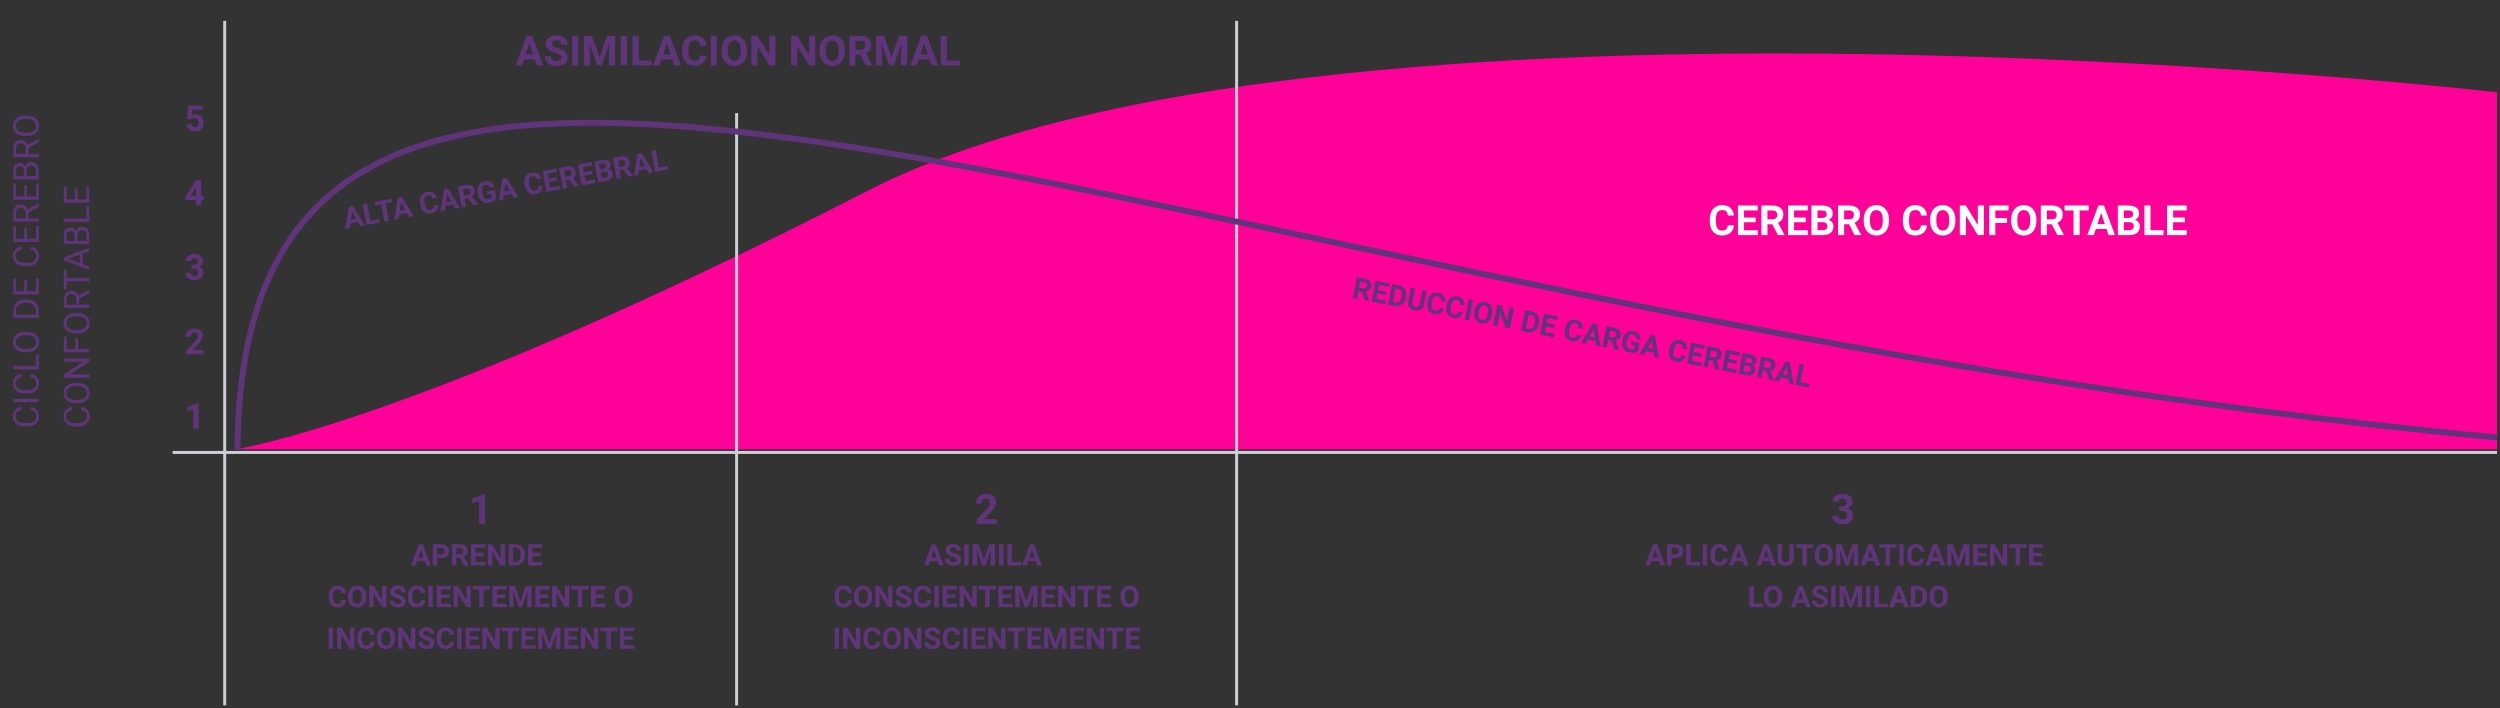 <svg width="840" height="238" viewBox="0 0 840 238" fill="none" xmlns="http://www.w3.org/2000/svg">
<rect x="0" y="0" width="840" height="238" fill="#333333" stroke="none"/>
<path d="M291.619 64.06C444.423 -14.324 839 31 839 31V151H79C79 151 138.815 142.443 291.619 64.06Z" fill="#FF0099"/>
<line x1="58" y1="152.018" x2="838.999" y2="152.018" stroke="#CCD0D4"/>
<line x1="75.5" y1="237" x2="75.5" y2="7" stroke="#CCD0D4"/>
<line x1="247.5" y1="237.021" x2="247.5" y2="37.98" stroke="#CCD0D4"/>
<line x1="415.5" y1="237" x2="415.5" y2="7" stroke="#CCD0D4"/>
<path d="M162.956 176H160.98V168.385L158.622 169.117V167.51L162.744 166.034H162.956V176ZM142.711 188.536H140.143L139.654 190H138.097L140.743 182.891H142.101L144.762 190H143.204L142.711 188.536ZM140.538 187.349H142.315L141.422 184.688L140.538 187.349ZM146.891 187.496V190H145.426V182.891H148.199C148.733 182.891 149.202 182.989 149.605 183.184C150.012 183.379 150.325 183.658 150.543 184.019C150.761 184.377 150.87 184.786 150.87 185.245C150.87 185.941 150.631 186.491 150.152 186.895C149.677 187.295 149.018 187.496 148.175 187.496H146.891ZM146.891 186.309H148.199C148.587 186.309 148.881 186.218 149.083 186.036C149.288 185.853 149.391 185.593 149.391 185.254C149.391 184.906 149.288 184.625 149.083 184.41C148.878 184.195 148.595 184.084 148.233 184.078H146.891V186.309ZM154.513 187.398H153.346V190H151.881V182.891H154.522C155.362 182.891 156.01 183.078 156.466 183.453C156.922 183.827 157.149 184.356 157.149 185.04C157.149 185.525 157.044 185.93 156.832 186.255C156.624 186.578 156.306 186.835 155.88 187.027L157.418 189.932V190H155.846L154.513 187.398ZM153.346 186.211H154.527C154.895 186.211 155.18 186.119 155.382 185.933C155.584 185.744 155.685 185.486 155.685 185.157C155.685 184.821 155.589 184.558 155.396 184.366C155.208 184.174 154.916 184.078 154.522 184.078H153.346V186.211ZM162.545 186.919H159.732V188.824H163.033V190H158.268V182.891H163.023V184.078H159.732V185.772H162.545V186.919ZM169.674 190H168.209L165.357 185.323V190H163.893V182.891H165.357L168.214 187.579V182.891H169.674V190ZM170.953 190V182.891H173.141C173.766 182.891 174.324 183.033 174.815 183.316C175.31 183.596 175.696 183.996 175.973 184.517C176.249 185.035 176.388 185.624 176.388 186.285V186.612C176.388 187.273 176.251 187.86 175.978 188.375C175.707 188.889 175.325 189.288 174.83 189.571C174.335 189.854 173.777 189.997 173.155 190H170.953ZM172.418 184.078V188.824H173.126C173.699 188.824 174.137 188.637 174.439 188.262C174.742 187.888 174.897 187.352 174.903 186.656V186.28C174.903 185.557 174.754 185.01 174.454 184.639C174.155 184.265 173.717 184.078 173.141 184.078H172.418ZM181.734 186.919H178.922V188.824H182.223V190H177.457V182.891H182.213V184.078H178.922V185.772H181.734V186.919ZM116.222 201.632C116.166 202.397 115.883 203 115.372 203.439C114.864 203.878 114.194 204.098 113.36 204.098C112.449 204.098 111.731 203.792 111.207 203.18C110.686 202.565 110.426 201.722 110.426 200.651V200.216C110.426 199.533 110.546 198.931 110.787 198.41C111.028 197.889 111.371 197.49 111.817 197.213C112.267 196.933 112.787 196.793 113.38 196.793C114.2 196.793 114.861 197.013 115.362 197.453C115.864 197.892 116.153 198.509 116.231 199.303H114.767C114.731 198.844 114.602 198.512 114.381 198.307C114.163 198.099 113.829 197.995 113.38 197.995C112.892 197.995 112.525 198.17 112.281 198.522C112.04 198.87 111.917 199.412 111.91 200.148V200.685C111.91 201.453 112.026 202.015 112.257 202.37C112.491 202.724 112.859 202.902 113.36 202.902C113.813 202.902 114.15 202.799 114.371 202.594C114.596 202.386 114.724 202.065 114.757 201.632H116.222ZM123.023 200.607C123.023 201.307 122.9 201.92 122.652 202.448C122.405 202.975 122.05 203.382 121.588 203.668C121.129 203.955 120.602 204.098 120.006 204.098C119.417 204.098 118.891 203.957 118.429 203.673C117.966 203.39 117.608 202.986 117.354 202.462C117.101 201.935 116.972 201.33 116.969 200.646V200.294C116.969 199.595 117.094 198.979 117.345 198.449C117.599 197.915 117.955 197.506 118.414 197.223C118.876 196.937 119.404 196.793 119.996 196.793C120.589 196.793 121.114 196.937 121.573 197.223C122.035 197.506 122.392 197.915 122.643 198.449C122.896 198.979 123.023 199.593 123.023 200.29V200.607ZM121.539 200.285C121.539 199.539 121.406 198.973 121.139 198.585C120.872 198.198 120.491 198.004 119.996 198.004C119.505 198.004 119.125 198.196 118.858 198.581C118.591 198.961 118.456 199.521 118.453 200.26V200.607C118.453 201.333 118.587 201.896 118.854 202.296C119.12 202.697 119.505 202.897 120.006 202.897C120.497 202.897 120.875 202.705 121.139 202.321C121.402 201.933 121.536 201.37 121.539 200.631V200.285ZM129.869 204H128.404L125.553 199.323V204H124.088V196.891H125.553L128.409 201.579V196.891H129.869V204ZM134.835 202.135C134.835 201.859 134.737 201.647 134.542 201.5C134.347 201.351 133.995 201.194 133.487 201.032C132.979 200.866 132.577 200.703 132.281 200.543C131.474 200.107 131.07 199.52 131.07 198.781C131.07 198.397 131.178 198.055 131.393 197.755C131.611 197.453 131.922 197.217 132.325 197.047C132.732 196.878 133.188 196.793 133.692 196.793C134.2 196.793 134.653 196.886 135.05 197.072C135.447 197.254 135.755 197.513 135.973 197.848C136.194 198.183 136.305 198.564 136.305 198.991H134.84C134.84 198.665 134.737 198.413 134.532 198.234C134.327 198.052 134.039 197.96 133.668 197.96C133.31 197.96 133.032 198.037 132.833 198.19C132.634 198.34 132.535 198.538 132.535 198.786C132.535 199.017 132.651 199.21 132.882 199.367C133.116 199.523 133.46 199.669 133.912 199.806C134.745 200.057 135.353 200.368 135.733 200.739C136.114 201.11 136.305 201.572 136.305 202.125C136.305 202.741 136.072 203.224 135.606 203.576C135.141 203.924 134.514 204.098 133.727 204.098C133.18 204.098 132.682 203.999 132.232 203.8C131.783 203.598 131.44 203.323 131.202 202.975C130.968 202.627 130.851 202.223 130.851 201.764H132.32C132.32 202.549 132.789 202.941 133.727 202.941C134.075 202.941 134.347 202.871 134.542 202.731C134.737 202.588 134.835 202.389 134.835 202.135ZM142.882 201.632C142.826 202.397 142.543 203 142.032 203.439C141.524 203.878 140.854 204.098 140.021 204.098C139.109 204.098 138.391 203.792 137.867 203.18C137.346 202.565 137.086 201.722 137.086 200.651V200.216C137.086 199.533 137.206 198.931 137.447 198.41C137.688 197.889 138.032 197.49 138.478 197.213C138.927 196.933 139.448 196.793 140.04 196.793C140.86 196.793 141.521 197.013 142.022 197.453C142.524 197.892 142.813 198.509 142.892 199.303H141.427C141.391 198.844 141.262 198.512 141.041 198.307C140.823 198.099 140.489 197.995 140.04 197.995C139.552 197.995 139.186 198.17 138.941 198.522C138.701 198.87 138.577 199.412 138.57 200.148V200.685C138.57 201.453 138.686 202.015 138.917 202.37C139.151 202.724 139.519 202.902 140.021 202.902C140.473 202.902 140.81 202.799 141.031 202.594C141.256 202.386 141.384 202.065 141.417 201.632H142.882ZM145.401 204H143.937V196.891H145.401V204ZM151.041 200.919H148.229V202.824H151.529V204H146.764V196.891H151.52V198.078H148.229V199.772H151.041V200.919ZM158.17 204H156.705L153.854 199.323V204H152.389V196.891H153.854L156.71 201.579V196.891H158.17V204ZM164.654 198.078H162.477V204H161.012V198.078H158.863V196.891H164.654V198.078ZM169.771 200.919H166.959V202.824H170.26V204H165.494V196.891H170.25V198.078H166.959V199.772H169.771V200.919ZM173.033 196.891L174.859 202.047L176.676 196.891H178.6V204H177.13V202.057L177.276 198.703L175.357 204H174.352L172.438 198.708L172.584 202.057V204H171.119V196.891H173.033ZM184.156 200.919H181.344V202.824H184.645V204H179.879V196.891H184.635V198.078H181.344V199.772H184.156V200.919ZM191.285 204H189.82L186.969 199.323V204H185.504V196.891H186.969L189.825 201.579V196.891H191.285V204ZM197.77 198.078H195.592V204H194.127V198.078H191.979V196.891H197.77V198.078ZM202.887 200.919H200.074V202.824H203.375V204H198.609V196.891H203.365V198.078H200.074V199.772H202.887V200.919ZM212.564 200.607C212.564 201.307 212.441 201.92 212.193 202.448C211.946 202.975 211.591 203.382 211.129 203.668C210.67 203.955 210.143 204.098 209.547 204.098C208.958 204.098 208.432 203.957 207.97 203.673C207.507 203.39 207.149 202.986 206.896 202.462C206.642 201.935 206.513 201.33 206.51 200.646V200.294C206.51 199.595 206.635 198.979 206.886 198.449C207.14 197.915 207.496 197.506 207.955 197.223C208.417 196.937 208.945 196.793 209.537 196.793C210.13 196.793 210.655 196.937 211.114 197.223C211.576 197.506 211.933 197.915 212.184 198.449C212.438 198.979 212.564 199.593 212.564 200.29V200.607ZM211.08 200.285C211.08 199.539 210.947 198.973 210.68 198.585C210.413 198.198 210.032 198.004 209.537 198.004C209.046 198.004 208.666 198.196 208.399 198.581C208.132 198.961 207.997 199.521 207.994 200.26V200.607C207.994 201.333 208.128 201.896 208.395 202.296C208.661 202.697 209.046 202.897 209.547 202.897C210.038 202.897 210.416 202.705 210.68 202.321C210.943 201.933 211.077 201.37 211.08 200.631V200.285ZM111.905 218H110.44V210.891H111.905V218ZM119.049 218H117.584L114.732 213.323V218H113.268V210.891H114.732L117.589 215.579V210.891H119.049V218ZM125.909 215.632C125.854 216.397 125.571 217 125.06 217.439C124.552 217.878 123.881 218.098 123.048 218.098C122.136 218.098 121.419 217.792 120.895 217.18C120.374 216.565 120.113 215.722 120.113 214.651V214.216C120.113 213.533 120.234 212.931 120.475 212.41C120.715 211.889 121.059 211.49 121.505 211.213C121.954 210.933 122.475 210.793 123.067 210.793C123.888 210.793 124.549 211.013 125.05 211.453C125.551 211.892 125.841 212.509 125.919 213.303H124.454C124.418 212.844 124.29 212.512 124.068 212.307C123.85 212.099 123.517 211.995 123.067 211.995C122.579 211.995 122.213 212.17 121.969 212.522C121.728 212.87 121.604 213.412 121.598 214.148V214.685C121.598 215.453 121.713 216.015 121.944 216.37C122.179 216.724 122.547 216.902 123.048 216.902C123.5 216.902 123.837 216.799 124.059 216.594C124.283 216.386 124.412 216.065 124.444 215.632H125.909ZM132.711 214.607C132.711 215.307 132.587 215.92 132.34 216.448C132.092 216.975 131.738 217.382 131.275 217.668C130.816 217.955 130.289 218.098 129.693 218.098C129.104 218.098 128.578 217.957 128.116 217.673C127.654 217.39 127.296 216.986 127.042 216.462C126.788 215.935 126.66 215.33 126.656 214.646V214.294C126.656 213.595 126.782 212.979 127.032 212.449C127.286 211.915 127.643 211.506 128.102 211.223C128.564 210.937 129.091 210.793 129.684 210.793C130.276 210.793 130.802 210.937 131.261 211.223C131.723 211.506 132.079 211.915 132.33 212.449C132.584 212.979 132.711 213.593 132.711 214.29V214.607ZM131.227 214.285C131.227 213.539 131.093 212.973 130.826 212.585C130.559 212.198 130.178 212.004 129.684 212.004C129.192 212.004 128.813 212.196 128.546 212.581C128.279 212.961 128.144 213.521 128.141 214.26V214.607C128.141 215.333 128.274 215.896 128.541 216.296C128.808 216.697 129.192 216.897 129.693 216.897C130.185 216.897 130.562 216.705 130.826 216.321C131.09 215.933 131.223 215.37 131.227 214.631V214.285ZM139.557 218H138.092L135.24 213.323V218H133.775V210.891H135.24L138.097 215.579V210.891H139.557V218ZM144.522 216.135C144.522 215.859 144.425 215.647 144.229 215.5C144.034 215.351 143.683 215.194 143.175 215.032C142.667 214.866 142.265 214.703 141.969 214.543C141.161 214.107 140.758 213.52 140.758 212.781C140.758 212.397 140.865 212.055 141.08 211.755C141.298 211.453 141.609 211.217 142.013 211.047C142.42 210.878 142.875 210.793 143.38 210.793C143.888 210.793 144.34 210.886 144.737 211.072C145.134 211.254 145.442 211.513 145.66 211.848C145.882 212.183 145.992 212.564 145.992 212.991H144.527C144.527 212.665 144.425 212.413 144.22 212.234C144.015 212.052 143.727 211.96 143.355 211.96C142.997 211.96 142.719 212.037 142.521 212.19C142.322 212.34 142.223 212.538 142.223 212.786C142.223 213.017 142.338 213.21 142.569 213.367C142.804 213.523 143.147 213.669 143.6 213.806C144.433 214.057 145.04 214.368 145.421 214.739C145.802 215.11 145.992 215.572 145.992 216.125C145.992 216.741 145.759 217.224 145.294 217.576C144.828 217.924 144.202 218.098 143.414 218.098C142.867 218.098 142.369 217.999 141.92 217.8C141.471 217.598 141.127 217.323 140.89 216.975C140.655 216.627 140.538 216.223 140.538 215.764H142.008C142.008 216.549 142.477 216.941 143.414 216.941C143.762 216.941 144.034 216.871 144.229 216.731C144.425 216.588 144.522 216.389 144.522 216.135ZM152.569 215.632C152.514 216.397 152.231 217 151.72 217.439C151.212 217.878 150.541 218.098 149.708 218.098C148.797 218.098 148.079 217.792 147.555 217.18C147.034 216.565 146.773 215.722 146.773 214.651V214.216C146.773 213.533 146.894 212.931 147.135 212.41C147.376 211.889 147.719 211.49 148.165 211.213C148.614 210.933 149.135 210.793 149.728 210.793C150.548 210.793 151.209 211.013 151.71 211.453C152.211 211.892 152.501 212.509 152.579 213.303H151.114C151.078 212.844 150.95 212.512 150.729 212.307C150.51 212.099 150.177 211.995 149.728 211.995C149.239 211.995 148.873 212.17 148.629 212.522C148.388 212.87 148.264 213.412 148.258 214.148V214.685C148.258 215.453 148.373 216.015 148.604 216.37C148.839 216.724 149.207 216.902 149.708 216.902C150.16 216.902 150.497 216.799 150.719 216.594C150.943 216.386 151.072 216.065 151.104 215.632H152.569ZM155.089 218H153.624V210.891H155.089V218ZM160.729 214.919H157.916V216.824H161.217V218H156.451V210.891H161.207V212.078H157.916V213.772H160.729V214.919ZM167.857 218H166.393L163.541 213.323V218H162.076V210.891H163.541L166.397 215.579V210.891H167.857V218ZM174.342 212.078H172.164V218H170.699V212.078H168.551V210.891H174.342V212.078ZM179.459 214.919H176.646V216.824H179.947V218H175.182V210.891H179.938V212.078H176.646V213.772H179.459V214.919ZM182.721 210.891L184.547 216.047L186.363 210.891H188.287V218H186.817V216.057L186.964 212.703L185.045 218H184.039L182.125 212.708L182.271 216.057V218H180.807V210.891H182.721ZM193.844 214.919H191.031V216.824H194.332V218H189.566V210.891H194.322V212.078H191.031V213.772H193.844V214.919ZM200.973 218H199.508L196.656 213.323V218H195.191V210.891H196.656L199.513 215.579V210.891H200.973V218ZM207.457 212.078H205.279V218H203.814V212.078H201.666V210.891H207.457V212.078ZM212.574 214.919H209.762V216.824H213.062V218H208.297V210.891H213.053V212.078H209.762V213.772H212.574V214.919Z" fill="#60347B"/>
<path d="M334.979 176H328.157V174.647L331.377 171.215C331.819 170.732 332.145 170.311 332.354 169.951C332.569 169.591 332.676 169.249 332.676 168.925C332.676 168.483 332.564 168.137 332.341 167.886C332.118 167.631 331.799 167.503 331.384 167.503C330.937 167.503 330.584 167.658 330.324 167.968C330.069 168.274 329.941 168.677 329.941 169.178H327.959C327.959 168.572 328.103 168.018 328.39 167.517C328.681 167.016 329.091 166.624 329.62 166.341C330.149 166.054 330.748 165.911 331.418 165.911C332.443 165.911 333.239 166.157 333.804 166.649C334.373 167.141 334.658 167.836 334.658 168.734C334.658 169.226 334.531 169.727 334.275 170.238C334.02 170.748 333.583 171.343 332.963 172.022L330.7 174.408H334.979V176ZM315.04 188.536H312.472L311.983 190H310.426L313.072 182.891H314.43L317.091 190H315.533L315.04 188.536ZM312.867 187.349H314.645L313.751 184.688L312.867 187.349ZM321.441 188.135C321.441 187.859 321.344 187.647 321.148 187.5C320.953 187.351 320.602 187.194 320.094 187.032C319.586 186.866 319.184 186.703 318.888 186.543C318.08 186.107 317.677 185.52 317.677 184.781C317.677 184.397 317.784 184.055 317.999 183.755C318.217 183.453 318.528 183.217 318.932 183.047C319.339 182.878 319.794 182.793 320.299 182.793C320.807 182.793 321.259 182.886 321.656 183.072C322.053 183.254 322.361 183.513 322.579 183.848C322.8 184.183 322.911 184.564 322.911 184.991H321.446C321.446 184.665 321.344 184.413 321.139 184.234C320.934 184.052 320.646 183.96 320.274 183.96C319.916 183.96 319.638 184.037 319.439 184.19C319.241 184.34 319.142 184.538 319.142 184.786C319.142 185.017 319.257 185.21 319.488 185.367C319.723 185.523 320.066 185.669 320.519 185.806C321.352 186.057 321.959 186.368 322.34 186.739C322.721 187.11 322.911 187.572 322.911 188.125C322.911 188.741 322.678 189.224 322.213 189.576C321.747 189.924 321.121 190.098 320.333 190.098C319.786 190.098 319.288 189.999 318.839 189.8C318.39 189.598 318.046 189.323 317.809 188.975C317.574 188.627 317.457 188.223 317.457 187.764H318.927C318.927 188.549 319.396 188.941 320.333 188.941C320.681 188.941 320.953 188.871 321.148 188.731C321.344 188.588 321.441 188.389 321.441 188.135ZM325.465 190H324V182.891H325.465V190ZM328.741 182.891L330.567 188.047L332.384 182.891H334.308V190H332.838V188.057L332.984 184.703L331.065 190H330.06L328.146 184.708L328.292 188.057V190H326.827V182.891H328.741ZM337.145 190H335.68V182.891H337.145V190ZM339.972 188.824H343.082V190H338.507V182.891H339.972V188.824ZM348.038 188.536H345.47L344.981 190H343.424L346.07 182.891H347.428L350.089 190H348.531L348.038 188.536ZM345.865 187.349H347.643L346.749 184.688L345.865 187.349ZM286.222 201.632C286.166 202.397 285.883 203 285.372 203.439C284.864 203.878 284.194 204.098 283.36 204.098C282.449 204.098 281.731 203.792 281.207 203.18C280.686 202.565 280.426 201.722 280.426 200.651V200.216C280.426 199.533 280.546 198.931 280.787 198.41C281.028 197.889 281.371 197.49 281.817 197.213C282.267 196.933 282.787 196.793 283.38 196.793C284.2 196.793 284.861 197.013 285.362 197.453C285.864 197.892 286.153 198.509 286.231 199.303H284.767C284.731 198.844 284.602 198.512 284.381 198.307C284.163 198.099 283.829 197.995 283.38 197.995C282.892 197.995 282.525 198.17 282.281 198.522C282.04 198.87 281.917 199.412 281.91 200.148V200.685C281.91 201.453 282.026 202.015 282.257 202.37C282.491 202.724 282.859 202.902 283.36 202.902C283.813 202.902 284.15 202.799 284.371 202.594C284.596 202.386 284.724 202.065 284.757 201.632H286.222ZM293.023 200.607C293.023 201.307 292.9 201.92 292.652 202.448C292.405 202.975 292.05 203.382 291.588 203.668C291.129 203.955 290.602 204.098 290.006 204.098C289.417 204.098 288.891 203.957 288.429 203.673C287.966 203.39 287.608 202.986 287.354 202.462C287.101 201.935 286.972 201.33 286.969 200.646V200.294C286.969 199.595 287.094 198.979 287.345 198.449C287.599 197.915 287.955 197.506 288.414 197.223C288.876 196.937 289.404 196.793 289.996 196.793C290.589 196.793 291.114 196.937 291.573 197.223C292.035 197.506 292.392 197.915 292.643 198.449C292.896 198.979 293.023 199.593 293.023 200.29V200.607ZM291.539 200.285C291.539 199.539 291.406 198.973 291.139 198.585C290.872 198.198 290.491 198.004 289.996 198.004C289.505 198.004 289.125 198.196 288.858 198.581C288.591 198.961 288.456 199.521 288.453 200.26V200.607C288.453 201.333 288.587 201.896 288.854 202.296C289.12 202.697 289.505 202.897 290.006 202.897C290.497 202.897 290.875 202.705 291.139 202.321C291.402 201.933 291.536 201.37 291.539 200.631V200.285ZM299.869 204H298.404L295.553 199.323V204H294.088V196.891H295.553L298.409 201.579V196.891H299.869V204ZM304.835 202.135C304.835 201.859 304.737 201.647 304.542 201.5C304.347 201.351 303.995 201.194 303.487 201.032C302.979 200.866 302.577 200.703 302.281 200.543C301.474 200.107 301.07 199.52 301.07 198.781C301.07 198.397 301.178 198.055 301.393 197.755C301.611 197.453 301.922 197.217 302.325 197.047C302.732 196.878 303.188 196.793 303.692 196.793C304.2 196.793 304.653 196.886 305.05 197.072C305.447 197.254 305.755 197.513 305.973 197.848C306.194 198.183 306.305 198.564 306.305 198.991H304.84C304.84 198.665 304.737 198.413 304.532 198.234C304.327 198.052 304.039 197.96 303.668 197.96C303.31 197.96 303.032 198.037 302.833 198.19C302.634 198.34 302.535 198.538 302.535 198.786C302.535 199.017 302.651 199.21 302.882 199.367C303.116 199.523 303.46 199.669 303.912 199.806C304.745 200.057 305.353 200.368 305.733 200.739C306.114 201.11 306.305 201.572 306.305 202.125C306.305 202.741 306.072 203.224 305.606 203.576C305.141 203.924 304.514 204.098 303.727 204.098C303.18 204.098 302.682 203.999 302.232 203.8C301.783 203.598 301.44 203.323 301.202 202.975C300.968 202.627 300.851 202.223 300.851 201.764H302.32C302.32 202.549 302.789 202.941 303.727 202.941C304.075 202.941 304.347 202.871 304.542 202.731C304.737 202.588 304.835 202.389 304.835 202.135ZM312.882 201.632C312.826 202.397 312.543 203 312.032 203.439C311.524 203.878 310.854 204.098 310.021 204.098C309.109 204.098 308.391 203.792 307.867 203.18C307.346 202.565 307.086 201.722 307.086 200.651V200.216C307.086 199.533 307.206 198.931 307.447 198.41C307.688 197.889 308.032 197.49 308.478 197.213C308.927 196.933 309.448 196.793 310.04 196.793C310.86 196.793 311.521 197.013 312.022 197.453C312.524 197.892 312.813 198.509 312.892 199.303H311.427C311.391 198.844 311.262 198.512 311.041 198.307C310.823 198.099 310.489 197.995 310.04 197.995C309.552 197.995 309.186 198.17 308.941 198.522C308.701 198.87 308.577 199.412 308.57 200.148V200.685C308.57 201.453 308.686 202.015 308.917 202.37C309.151 202.724 309.519 202.902 310.021 202.902C310.473 202.902 310.81 202.799 311.031 202.594C311.256 202.386 311.384 202.065 311.417 201.632H312.882ZM315.401 204H313.937V196.891H315.401V204ZM321.041 200.919H318.229V202.824H321.529V204H316.764V196.891H321.52V198.078H318.229V199.772H321.041V200.919ZM328.17 204H326.705L323.854 199.323V204H322.389V196.891H323.854L326.71 201.579V196.891H328.17V204ZM334.654 198.078H332.477V204H331.012V198.078H328.863V196.891H334.654V198.078ZM339.771 200.919H336.959V202.824H340.26V204H335.494V196.891H340.25V198.078H336.959V199.772H339.771V200.919ZM343.033 196.891L344.859 202.047L346.676 196.891H348.6V204H347.13V202.057L347.276 198.703L345.357 204H344.352L342.438 198.708L342.584 202.057V204H341.119V196.891H343.033ZM354.156 200.919H351.344V202.824H354.645V204H349.879V196.891H354.635V198.078H351.344V199.772H354.156V200.919ZM361.285 204H359.82L356.969 199.323V204H355.504V196.891H356.969L359.825 201.579V196.891H361.285V204ZM367.77 198.078H365.592V204H364.127V198.078H361.979V196.891H367.77V198.078ZM372.887 200.919H370.074V202.824H373.375V204H368.609V196.891H373.365V198.078H370.074V199.772H372.887V200.919ZM382.564 200.607C382.564 201.307 382.441 201.92 382.193 202.448C381.946 202.975 381.591 203.382 381.129 203.668C380.67 203.955 380.143 204.098 379.547 204.098C378.958 204.098 378.432 203.957 377.97 203.673C377.507 203.39 377.149 202.986 376.896 202.462C376.642 201.935 376.513 201.33 376.51 200.646V200.294C376.51 199.595 376.635 198.979 376.886 198.449C377.14 197.915 377.496 197.506 377.955 197.223C378.417 196.937 378.945 196.793 379.537 196.793C380.13 196.793 380.655 196.937 381.114 197.223C381.576 197.506 381.933 197.915 382.184 198.449C382.438 198.979 382.564 199.593 382.564 200.29V200.607ZM381.08 200.285C381.08 199.539 380.947 198.973 380.68 198.585C380.413 198.198 380.032 198.004 379.537 198.004C379.046 198.004 378.666 198.196 378.399 198.581C378.132 198.961 377.997 199.521 377.994 200.26V200.607C377.994 201.333 378.128 201.896 378.395 202.296C378.661 202.697 379.046 202.897 379.547 202.897C380.038 202.897 380.416 202.705 380.68 202.321C380.943 201.933 381.077 201.37 381.08 200.631V200.285ZM281.905 218H280.44V210.891H281.905V218ZM289.049 218H287.584L284.732 213.323V218H283.268V210.891H284.732L287.589 215.579V210.891H289.049V218ZM295.909 215.632C295.854 216.397 295.571 217 295.06 217.439C294.552 217.878 293.881 218.098 293.048 218.098C292.136 218.098 291.419 217.792 290.895 217.18C290.374 216.565 290.113 215.722 290.113 214.651V214.216C290.113 213.533 290.234 212.931 290.475 212.41C290.715 211.889 291.059 211.49 291.505 211.213C291.954 210.933 292.475 210.793 293.067 210.793C293.888 210.793 294.549 211.013 295.05 211.453C295.551 211.892 295.841 212.509 295.919 213.303H294.454C294.418 212.844 294.29 212.512 294.068 212.307C293.85 212.099 293.517 211.995 293.067 211.995C292.579 211.995 292.213 212.17 291.969 212.522C291.728 212.87 291.604 213.412 291.598 214.148V214.685C291.598 215.453 291.713 216.015 291.944 216.37C292.179 216.724 292.547 216.902 293.048 216.902C293.5 216.902 293.837 216.799 294.059 216.594C294.283 216.386 294.412 216.065 294.444 215.632H295.909ZM302.711 214.607C302.711 215.307 302.587 215.92 302.34 216.448C302.092 216.975 301.738 217.382 301.275 217.668C300.816 217.955 300.289 218.098 299.693 218.098C299.104 218.098 298.578 217.957 298.116 217.673C297.654 217.39 297.296 216.986 297.042 216.462C296.788 215.935 296.66 215.33 296.656 214.646V214.294C296.656 213.595 296.782 212.979 297.032 212.449C297.286 211.915 297.643 211.506 298.102 211.223C298.564 210.937 299.091 210.793 299.684 210.793C300.276 210.793 300.802 210.937 301.261 211.223C301.723 211.506 302.079 211.915 302.33 212.449C302.584 212.979 302.711 213.593 302.711 214.29V214.607ZM301.227 214.285C301.227 213.539 301.093 212.973 300.826 212.585C300.559 212.198 300.178 212.004 299.684 212.004C299.192 212.004 298.813 212.196 298.546 212.581C298.279 212.961 298.144 213.521 298.141 214.26V214.607C298.141 215.333 298.274 215.896 298.541 216.296C298.808 216.697 299.192 216.897 299.693 216.897C300.185 216.897 300.562 216.705 300.826 216.321C301.09 215.933 301.223 215.37 301.227 214.631V214.285ZM309.557 218H308.092L305.24 213.323V218H303.775V210.891H305.24L308.097 215.579V210.891H309.557V218ZM314.522 216.135C314.522 215.859 314.425 215.647 314.229 215.5C314.034 215.351 313.683 215.194 313.175 215.032C312.667 214.866 312.265 214.703 311.969 214.543C311.161 214.107 310.758 213.52 310.758 212.781C310.758 212.397 310.865 212.055 311.08 211.755C311.298 211.453 311.609 211.217 312.013 211.047C312.42 210.878 312.875 210.793 313.38 210.793C313.888 210.793 314.34 210.886 314.737 211.072C315.134 211.254 315.442 211.513 315.66 211.848C315.882 212.183 315.992 212.564 315.992 212.991H314.527C314.527 212.665 314.425 212.413 314.22 212.234C314.015 212.052 313.727 211.96 313.355 211.96C312.997 211.96 312.719 212.037 312.521 212.19C312.322 212.34 312.223 212.538 312.223 212.786C312.223 213.017 312.338 213.21 312.569 213.367C312.804 213.523 313.147 213.669 313.6 213.806C314.433 214.057 315.04 214.368 315.421 214.739C315.802 215.11 315.992 215.572 315.992 216.125C315.992 216.741 315.759 217.224 315.294 217.576C314.828 217.924 314.202 218.098 313.414 218.098C312.867 218.098 312.369 217.999 311.92 217.8C311.471 217.598 311.127 217.323 310.89 216.975C310.655 216.627 310.538 216.223 310.538 215.764H312.008C312.008 216.549 312.477 216.941 313.414 216.941C313.762 216.941 314.034 216.871 314.229 216.731C314.425 216.588 314.522 216.389 314.522 216.135ZM322.569 215.632C322.514 216.397 322.231 217 321.72 217.439C321.212 217.878 320.541 218.098 319.708 218.098C318.797 218.098 318.079 217.792 317.555 217.18C317.034 216.565 316.773 215.722 316.773 214.651V214.216C316.773 213.533 316.894 212.931 317.135 212.41C317.376 211.889 317.719 211.49 318.165 211.213C318.614 210.933 319.135 210.793 319.728 210.793C320.548 210.793 321.209 211.013 321.71 211.453C322.211 211.892 322.501 212.509 322.579 213.303H321.114C321.078 212.844 320.95 212.512 320.729 212.307C320.51 212.099 320.177 211.995 319.728 211.995C319.239 211.995 318.873 212.17 318.629 212.522C318.388 212.87 318.264 213.412 318.258 214.148V214.685C318.258 215.453 318.373 216.015 318.604 216.37C318.839 216.724 319.207 216.902 319.708 216.902C320.16 216.902 320.497 216.799 320.719 216.594C320.943 216.386 321.072 216.065 321.104 215.632H322.569ZM325.089 218H323.624V210.891H325.089V218ZM330.729 214.919H327.916V216.824H331.217V218H326.451V210.891H331.207V212.078H327.916V213.772H330.729V214.919ZM337.857 218H336.393L333.541 213.323V218H332.076V210.891H333.541L336.397 215.579V210.891H337.857V218ZM344.342 212.078H342.164V218H340.699V212.078H338.551V210.891H344.342V212.078ZM349.459 214.919H346.646V216.824H349.947V218H345.182V210.891H349.938V212.078H346.646V213.772H349.459V214.919ZM352.721 210.891L354.547 216.047L356.363 210.891H358.287V218H356.817V216.057L356.964 212.703L355.045 218H354.039L352.125 212.708L352.271 216.057V218H350.807V210.891H352.721ZM363.844 214.919H361.031V216.824H364.332V218H359.566V210.891H364.322V212.078H361.031V213.772H363.844V214.919ZM370.973 218H369.508L366.656 213.323V218H365.191V210.891H366.656L369.513 215.579V210.891H370.973V218ZM377.457 212.078H375.279V218H373.814V212.078H371.666V210.891H377.457V212.078ZM382.574 214.919H379.762V216.824H383.062V218H378.297V210.891H383.053V212.078H379.762V213.772H382.574V214.919Z" fill="#60347B"/>
<path d="M617.924 170.149H618.977C619.478 170.149 619.849 170.024 620.091 169.773C620.332 169.522 620.453 169.19 620.453 168.775C620.453 168.374 620.332 168.062 620.091 167.838C619.854 167.615 619.526 167.503 619.106 167.503C618.728 167.503 618.411 167.608 618.156 167.818C617.901 168.023 617.773 168.292 617.773 168.625H615.798C615.798 168.105 615.937 167.64 616.215 167.23C616.497 166.815 616.889 166.492 617.391 166.259C617.896 166.027 618.452 165.911 619.059 165.911C620.111 165.911 620.936 166.164 621.533 166.669C622.13 167.171 622.429 167.863 622.429 168.748C622.429 169.203 622.29 169.623 622.012 170.005C621.734 170.388 621.369 170.682 620.918 170.887C621.479 171.088 621.896 171.389 622.169 171.79C622.447 172.191 622.586 172.665 622.586 173.211C622.586 174.096 622.262 174.804 621.615 175.337C620.973 175.871 620.12 176.137 619.059 176.137C618.065 176.137 617.252 175.875 616.618 175.351C615.989 174.827 615.675 174.134 615.675 173.273H617.65C617.65 173.647 617.789 173.952 618.067 174.189C618.35 174.426 618.696 174.544 619.106 174.544C619.576 174.544 619.943 174.421 620.207 174.175C620.476 173.925 620.61 173.594 620.61 173.184C620.61 172.191 620.063 171.694 618.97 171.694H617.924V170.149ZM557.426 188.536H554.857L554.369 190H552.812L555.458 182.891H556.815L559.477 190H557.919L557.426 188.536ZM555.253 187.349H557.03L556.137 184.688L555.253 187.349ZM561.605 187.496V190H560.141V182.891H562.914C563.448 182.891 563.917 182.989 564.32 183.184C564.727 183.379 565.04 183.658 565.258 184.019C565.476 184.377 565.585 184.786 565.585 185.245C565.585 185.941 565.346 186.491 564.867 186.895C564.392 187.295 563.733 187.496 562.89 187.496H561.605ZM561.605 186.309H562.914C563.301 186.309 563.596 186.218 563.798 186.036C564.003 185.853 564.105 185.593 564.105 185.254C564.105 184.906 564.003 184.625 563.798 184.41C563.593 184.195 563.31 184.084 562.948 184.078H561.605V186.309ZM568.061 188.824H571.171V190H566.596V182.891H568.061V188.824ZM573.573 190H572.108V182.891H573.573V190ZM580.517 187.632C580.461 188.397 580.178 189 579.667 189.439C579.159 189.878 578.489 190.098 577.655 190.098C576.744 190.098 576.026 189.792 575.502 189.18C574.981 188.565 574.721 187.722 574.721 186.651V186.216C574.721 185.533 574.841 184.931 575.082 184.41C575.323 183.889 575.666 183.49 576.112 183.213C576.562 182.933 577.082 182.793 577.675 182.793C578.495 182.793 579.156 183.013 579.657 183.453C580.159 183.892 580.448 184.509 580.526 185.303H579.062C579.026 184.844 578.897 184.512 578.676 184.307C578.458 184.099 578.124 183.995 577.675 183.995C577.187 183.995 576.82 184.17 576.576 184.522C576.335 184.87 576.212 185.412 576.205 186.148V186.685C576.205 187.453 576.321 188.015 576.552 188.37C576.786 188.724 577.154 188.902 577.655 188.902C578.108 188.902 578.445 188.799 578.666 188.594C578.891 188.386 579.019 188.065 579.052 187.632H580.517ZM585.492 188.536H582.924L582.436 190H580.878L583.524 182.891H584.882L587.543 190H585.985L585.492 188.536ZM583.319 187.349H585.097L584.203 184.688L583.319 187.349ZM594.711 188.536H592.143L591.654 190H590.097L592.743 182.891H594.101L596.762 190H595.204L594.711 188.536ZM592.538 187.349H594.315L593.422 184.688L592.538 187.349ZM602.719 182.891V187.574C602.719 188.352 602.475 188.967 601.986 189.419C601.501 189.872 600.837 190.098 599.994 190.098C599.164 190.098 598.505 189.878 598.017 189.439C597.528 189 597.279 188.396 597.27 187.627V182.891H598.734V187.583C598.734 188.049 598.845 188.389 599.066 188.604C599.291 188.816 599.6 188.921 599.994 188.921C600.818 188.921 601.236 188.488 601.249 187.623V182.891H602.719ZM609.271 184.078H607.094V190H605.629V184.078H603.48V182.891H609.271V184.078ZM615.814 186.607C615.814 187.307 615.691 187.92 615.443 188.448C615.196 188.975 614.841 189.382 614.379 189.668C613.92 189.955 613.393 190.098 612.797 190.098C612.208 190.098 611.682 189.957 611.22 189.673C610.757 189.39 610.399 188.986 610.146 188.462C609.892 187.935 609.763 187.33 609.76 186.646V186.294C609.76 185.595 609.885 184.979 610.136 184.449C610.39 183.915 610.746 183.506 611.205 183.223C611.667 182.937 612.195 182.793 612.787 182.793C613.38 182.793 613.905 182.937 614.364 183.223C614.826 183.506 615.183 183.915 615.434 184.449C615.688 184.979 615.814 185.593 615.814 186.29V186.607ZM614.33 186.285C614.33 185.539 614.197 184.973 613.93 184.585C613.663 184.198 613.282 184.004 612.787 184.004C612.296 184.004 611.916 184.196 611.649 184.581C611.382 184.961 611.247 185.521 611.244 186.26V186.607C611.244 187.333 611.378 187.896 611.645 188.296C611.911 188.697 612.296 188.897 612.797 188.897C613.288 188.897 613.666 188.705 613.93 188.321C614.193 187.933 614.327 187.37 614.33 186.631V186.285ZM618.793 182.891L620.619 188.047L622.436 182.891H624.359V190H622.89V188.057L623.036 184.703L621.117 190H620.111L618.197 184.708L618.344 188.057V190H616.879V182.891H618.793ZM629.74 188.536H627.172L626.684 190H625.126L627.772 182.891H629.13L631.791 190H630.233L629.74 188.536ZM627.567 187.349H629.345L628.451 184.688L627.567 187.349ZM637.221 184.078H635.043V190H633.578V184.078H631.43V182.891H637.221V184.078ZM639.618 190H638.153V182.891H639.618V190ZM646.562 187.632C646.506 188.397 646.223 189 645.712 189.439C645.204 189.878 644.534 190.098 643.7 190.098C642.789 190.098 642.071 189.792 641.547 189.18C641.026 188.565 640.766 187.722 640.766 186.651V186.216C640.766 185.533 640.886 184.931 641.127 184.41C641.368 183.889 641.711 183.49 642.157 183.213C642.606 182.933 643.127 182.793 643.72 182.793C644.54 182.793 645.201 183.013 645.702 183.453C646.203 183.892 646.493 184.509 646.571 185.303H645.106C645.071 184.844 644.942 184.512 644.721 184.307C644.503 184.099 644.169 183.995 643.72 183.995C643.231 183.995 642.865 184.17 642.621 184.522C642.38 184.87 642.257 185.412 642.25 186.148V186.685C642.25 187.453 642.366 188.015 642.597 188.37C642.831 188.724 643.199 188.902 643.7 188.902C644.153 188.902 644.49 188.799 644.711 188.594C644.936 188.386 645.064 188.065 645.097 187.632H646.562ZM651.537 188.536H648.969L648.48 190H646.923L649.569 182.891H650.927L653.588 190H652.03L651.537 188.536ZM649.364 187.349H651.142L650.248 184.688L649.364 187.349ZM656.166 182.891L657.992 188.047L659.809 182.891H661.732V190H660.263V188.057L660.409 184.703L658.49 190H657.484L655.57 184.708L655.717 188.057V190H654.252V182.891H656.166ZM667.289 186.919H664.477V188.824H667.777V190H663.012V182.891H667.768V184.078H664.477V185.772H667.289V186.919ZM674.418 190H672.953L670.102 185.323V190H668.637V182.891H670.102L672.958 187.579V182.891H674.418V190ZM680.902 184.078H678.725V190H677.26V184.078H675.111V182.891H680.902V184.078ZM686.02 186.919H683.207V188.824H686.508V190H681.742V182.891H686.498V184.078H683.207V185.772H686.02V186.919ZM589.281 202.824H592.392V204H587.816V196.891H589.281V202.824ZM598.764 200.607C598.764 201.307 598.64 201.92 598.393 202.448C598.145 202.975 597.79 203.382 597.328 203.668C596.869 203.955 596.342 204.098 595.746 204.098C595.157 204.098 594.631 203.957 594.169 203.673C593.707 203.39 593.349 202.986 593.095 202.462C592.841 201.935 592.712 201.33 592.709 200.646V200.294C592.709 199.595 592.834 198.979 593.085 198.449C593.339 197.915 593.695 197.506 594.154 197.223C594.617 196.937 595.144 196.793 595.736 196.793C596.329 196.793 596.854 196.937 597.313 197.223C597.776 197.506 598.132 197.915 598.383 198.449C598.637 198.979 598.764 199.593 598.764 200.29V200.607ZM597.279 200.285C597.279 199.539 597.146 198.973 596.879 198.585C596.612 198.198 596.231 198.004 595.736 198.004C595.245 198.004 594.866 198.196 594.599 198.581C594.332 198.961 594.197 199.521 594.193 200.26V200.607C594.193 201.333 594.327 201.896 594.594 202.296C594.861 202.697 595.245 202.897 595.746 202.897C596.238 202.897 596.615 202.705 596.879 202.321C597.143 201.933 597.276 201.37 597.279 200.631V200.285ZM606.332 202.536H603.764L603.275 204H601.718L604.364 196.891H605.722L608.383 204H606.825L606.332 202.536ZM604.159 201.349H605.937L605.043 198.688L604.159 201.349ZM612.733 202.135C612.733 201.859 612.636 201.647 612.44 201.5C612.245 201.351 611.894 201.194 611.386 201.032C610.878 200.866 610.476 200.703 610.18 200.543C609.372 200.107 608.969 199.52 608.969 198.781C608.969 198.397 609.076 198.055 609.291 197.755C609.509 197.453 609.82 197.217 610.224 197.047C610.631 196.878 611.086 196.793 611.591 196.793C612.099 196.793 612.551 196.886 612.948 197.072C613.345 197.254 613.653 197.513 613.871 197.848C614.092 198.183 614.203 198.564 614.203 198.991H612.738C612.738 198.665 612.636 198.413 612.431 198.234C612.226 198.052 611.938 197.96 611.566 197.96C611.208 197.96 610.93 198.037 610.731 198.19C610.533 198.34 610.434 198.538 610.434 198.786C610.434 199.017 610.549 199.21 610.78 199.367C611.015 199.523 611.358 199.669 611.811 199.806C612.644 200.057 613.251 200.368 613.632 200.739C614.013 201.11 614.203 201.572 614.203 202.125C614.203 202.741 613.97 203.224 613.505 203.576C613.039 203.924 612.413 204.098 611.625 204.098C611.078 204.098 610.58 203.999 610.131 203.8C609.682 203.598 609.338 203.323 609.101 202.975C608.866 202.627 608.749 202.223 608.749 201.764H610.219C610.219 202.549 610.688 202.941 611.625 202.941C611.973 202.941 612.245 202.871 612.44 202.731C612.636 202.588 612.733 202.389 612.733 202.135ZM616.757 204H615.292V196.891H616.757V204ZM620.033 196.891L621.859 202.047L623.676 196.891H625.6V204H624.13V202.057L624.276 198.703L622.357 204H621.352L619.438 198.708L619.584 202.057V204H618.119V196.891H620.033ZM628.437 204H626.972V196.891H628.437V204ZM631.264 202.824H634.374V204H629.799V196.891H631.264V202.824ZM639.33 202.536H636.762L636.273 204H634.716L637.362 196.891H638.72L641.381 204H639.823L639.33 202.536ZM637.157 201.349H638.935L638.041 198.688L637.157 201.349ZM642.045 204V196.891H644.232C644.857 196.891 645.416 197.033 645.907 197.316C646.402 197.596 646.788 197.996 647.064 198.517C647.341 199.035 647.479 199.624 647.479 200.285V200.612C647.479 201.273 647.343 201.86 647.069 202.375C646.799 202.889 646.417 203.288 645.922 203.571C645.427 203.854 644.869 203.997 644.247 204H642.045ZM643.51 198.078V202.824H644.218C644.791 202.824 645.229 202.637 645.531 202.262C645.834 201.888 645.989 201.352 645.995 200.656V200.28C645.995 199.557 645.845 199.01 645.546 198.639C645.246 198.265 644.809 198.078 644.232 198.078H643.51ZM654.389 200.607C654.389 201.307 654.265 201.92 654.018 202.448C653.77 202.975 653.415 203.382 652.953 203.668C652.494 203.955 651.967 204.098 651.371 204.098C650.782 204.098 650.256 203.957 649.794 203.673C649.332 203.39 648.974 202.986 648.72 202.462C648.466 201.935 648.337 201.33 648.334 200.646V200.294C648.334 199.595 648.459 198.979 648.71 198.449C648.964 197.915 649.32 197.506 649.779 197.223C650.242 196.937 650.769 196.793 651.361 196.793C651.954 196.793 652.479 196.937 652.938 197.223C653.401 197.506 653.757 197.915 654.008 198.449C654.262 198.979 654.389 199.593 654.389 200.29V200.607ZM652.904 200.285C652.904 199.539 652.771 198.973 652.504 198.585C652.237 198.198 651.856 198.004 651.361 198.004C650.87 198.004 650.491 198.196 650.224 198.581C649.957 198.961 649.822 199.521 649.818 200.26V200.607C649.818 201.333 649.952 201.896 650.219 202.296C650.486 202.697 650.87 202.897 651.371 202.897C651.863 202.897 652.24 202.705 652.504 202.321C652.768 201.933 652.901 201.37 652.904 200.631V200.285Z" fill="#60347B"/>
<path d="M179.688 19.95H176.093L175.409 22H173.229L176.934 12.047H178.834L182.56 22H180.379L179.688 19.95ZM176.646 18.289H179.135L177.884 14.563L176.646 18.289ZM188.65 19.389C188.65 19.002 188.514 18.706 188.24 18.5C187.967 18.291 187.475 18.072 186.764 17.844C186.053 17.612 185.49 17.384 185.075 17.161C183.945 16.55 183.38 15.727 183.38 14.693C183.38 14.155 183.53 13.677 183.831 13.257C184.136 12.834 184.572 12.503 185.137 12.266C185.706 12.029 186.344 11.911 187.051 11.911C187.762 11.911 188.395 12.04 188.951 12.3C189.507 12.556 189.938 12.918 190.243 13.387C190.553 13.857 190.708 14.39 190.708 14.987H188.657C188.657 14.531 188.514 14.178 188.227 13.927C187.939 13.672 187.536 13.544 187.017 13.544C186.515 13.544 186.126 13.652 185.848 13.866C185.57 14.075 185.431 14.353 185.431 14.7C185.431 15.023 185.592 15.294 185.916 15.513C186.244 15.732 186.725 15.937 187.358 16.128C188.525 16.479 189.375 16.915 189.908 17.434C190.441 17.954 190.708 18.601 190.708 19.375C190.708 20.237 190.382 20.914 189.73 21.406C189.079 21.893 188.201 22.137 187.099 22.137C186.333 22.137 185.636 21.998 185.007 21.72C184.378 21.438 183.897 21.053 183.564 20.565C183.236 20.077 183.072 19.512 183.072 18.87H185.13C185.13 19.968 185.786 20.517 187.099 20.517C187.586 20.517 187.967 20.419 188.24 20.223C188.514 20.023 188.65 19.745 188.65 19.389ZM194.283 22H192.232V12.047H194.283V22ZM198.87 12.047L201.427 19.266L203.97 12.047H206.663V22H204.605V19.28L204.811 14.584L202.124 22H200.716L198.036 14.59L198.241 19.28V22H196.19V12.047H198.87ZM210.635 22H208.584V12.047H210.635V22ZM214.593 20.353H218.947V22H212.542V12.047H214.593V20.353ZM225.886 19.95H222.29L221.606 22H219.426L223.131 12.047H225.031L228.757 22H226.576L225.886 19.95ZM222.844 18.289H225.332L224.081 14.563L222.844 18.289ZM237.35 18.685C237.272 19.756 236.876 20.599 236.16 21.214C235.449 21.83 234.51 22.137 233.344 22.137C232.068 22.137 231.063 21.709 230.329 20.852C229.6 19.991 229.235 18.81 229.235 17.311V16.703C229.235 15.746 229.404 14.902 229.741 14.173C230.078 13.444 230.559 12.886 231.184 12.498C231.812 12.107 232.542 11.911 233.371 11.911C234.52 11.911 235.445 12.218 236.146 12.834C236.848 13.449 237.254 14.312 237.363 15.424H235.312C235.262 14.782 235.082 14.317 234.772 14.03C234.467 13.738 234 13.592 233.371 13.592C232.688 13.592 232.175 13.838 231.833 14.331C231.496 14.818 231.323 15.577 231.313 16.607V17.359C231.313 18.434 231.475 19.221 231.799 19.717C232.127 20.214 232.642 20.462 233.344 20.462C233.977 20.462 234.449 20.319 234.759 20.032C235.073 19.74 235.253 19.291 235.299 18.685H237.35ZM240.877 22H238.826V12.047H240.877V22ZM250.96 17.25C250.96 18.229 250.787 19.088 250.44 19.827C250.094 20.565 249.597 21.135 248.95 21.536C248.308 21.937 247.569 22.137 246.735 22.137C245.91 22.137 245.174 21.939 244.527 21.543C243.88 21.146 243.379 20.581 243.023 19.847C242.668 19.109 242.488 18.261 242.483 17.304V16.812C242.483 15.832 242.659 14.971 243.01 14.228C243.365 13.481 243.864 12.909 244.507 12.512C245.154 12.111 245.892 11.911 246.722 11.911C247.551 11.911 248.287 12.111 248.93 12.512C249.577 12.909 250.076 13.481 250.427 14.228C250.782 14.971 250.96 15.83 250.96 16.805V17.25ZM248.882 16.798C248.882 15.755 248.695 14.962 248.321 14.419C247.948 13.877 247.414 13.606 246.722 13.606C246.034 13.606 245.503 13.875 245.129 14.413C244.755 14.946 244.566 15.73 244.562 16.764V17.25C244.562 18.266 244.748 19.054 245.122 19.615C245.496 20.175 246.034 20.456 246.735 20.456C247.424 20.456 247.952 20.187 248.321 19.649C248.69 19.107 248.877 18.318 248.882 17.284V16.798ZM260.544 22H258.493L254.501 15.452V22H252.45V12.047H254.501L258.5 18.61V12.047H260.544V22ZM273.915 22H271.864L267.872 15.452V22H265.821V12.047H267.872L271.871 18.61V12.047H273.915V22ZM283.882 17.25C283.882 18.229 283.709 19.088 283.362 19.827C283.016 20.565 282.519 21.135 281.872 21.536C281.229 21.937 280.491 22.137 279.657 22.137C278.832 22.137 278.096 21.939 277.449 21.543C276.802 21.146 276.301 20.581 275.945 19.847C275.59 19.109 275.41 18.261 275.405 17.304V16.812C275.405 15.832 275.581 14.971 275.932 14.228C276.287 13.481 276.786 12.909 277.429 12.512C278.076 12.111 278.814 11.911 279.644 11.911C280.473 11.911 281.209 12.111 281.852 12.512C282.499 12.909 282.998 13.481 283.349 14.228C283.704 14.971 283.882 15.83 283.882 16.805V17.25ZM281.804 16.798C281.804 15.755 281.617 14.962 281.243 14.419C280.869 13.877 280.336 13.606 279.644 13.606C278.955 13.606 278.424 13.875 278.051 14.413C277.677 14.946 277.488 15.73 277.483 16.764V17.25C277.483 18.266 277.67 19.054 278.044 19.615C278.418 20.175 278.955 20.456 279.657 20.456C280.345 20.456 280.874 20.187 281.243 19.649C281.612 19.107 281.799 18.318 281.804 17.284V16.798ZM289.057 18.357H287.423V22H285.372V12.047H289.07C290.246 12.047 291.153 12.309 291.791 12.834C292.429 13.358 292.748 14.098 292.748 15.055C292.748 15.734 292.6 16.302 292.304 16.757C292.012 17.209 291.568 17.569 290.971 17.837L293.124 21.905V22H290.923L289.057 18.357ZM287.423 16.696H289.077C289.592 16.696 289.991 16.566 290.273 16.306C290.556 16.042 290.697 15.68 290.697 15.219C290.697 14.75 290.563 14.381 290.294 14.112C290.03 13.843 289.622 13.709 289.07 13.709H287.423V16.696ZM296.993 12.047L299.55 19.266L302.093 12.047H304.786V22H302.729V19.28L302.934 14.584L300.247 22H298.839L296.159 14.59L296.364 19.28V22H294.313V12.047H296.993ZM312.319 19.95H308.724L308.04 22H305.859L309.564 12.047H311.465L315.19 22H313.01L312.319 19.95ZM309.277 18.289H311.766L310.515 14.563L309.277 18.289ZM318.171 20.353H322.525V22H316.12V12.047H318.171V20.353Z" fill="#60347B"/>
<path d="M10.293 136.735C11.195 136.84 11.893 137.174 12.385 137.737C12.873 138.295 13.117 139.04 13.117 139.969C13.117 140.977 12.756 141.786 12.033 142.395C11.31 143 10.344 143.303 9.133 143.303H8.312C7.52 143.303 6.822 143.163 6.221 142.881C5.619 142.596 5.158 142.194 4.838 141.674C4.514 141.155 4.352 140.553 4.352 139.87C4.352 138.963 4.605 138.237 5.113 137.69C5.617 137.143 6.316 136.825 7.211 136.735L7.211 137.866C6.531 137.963 6.039 138.176 5.734 138.504C5.43 138.829 5.277 139.284 5.277 139.87C5.277 140.588 5.543 141.153 6.074 141.563C6.605 141.969 7.361 142.172 8.342 142.172H9.168C10.094 142.172 10.83 141.979 11.377 141.592C11.924 141.206 12.197 140.665 12.197 139.969C12.197 139.344 12.057 138.866 11.775 138.534C11.49 138.198 10.996 137.975 10.293 137.866V136.735ZM13 133.987V135.112H4.469V133.987H13ZM10.293 125.649C11.195 125.754 11.893 126.088 12.385 126.651C12.873 127.209 13.117 127.954 13.117 128.883C13.117 129.891 12.756 130.7 12.033 131.309C11.31 131.915 10.344 132.217 9.133 132.217H8.312C7.52 132.217 6.822 132.077 6.221 131.795C5.619 131.51 5.158 131.108 4.838 130.588C4.514 130.069 4.352 129.467 4.352 128.784C4.352 127.877 4.605 127.151 5.113 126.604C5.617 126.057 6.316 125.739 7.211 125.649V126.78C6.531 126.877 6.039 127.09 5.734 127.418C5.43 127.743 5.277 128.198 5.277 128.784C5.277 129.502 5.543 130.067 6.074 130.477C6.605 130.883 7.361 131.086 8.342 131.086H9.168C10.094 131.086 10.83 130.893 11.377 130.506C11.924 130.12 12.197 129.579 12.197 128.883C12.197 128.258 12.057 127.78 11.775 127.448C11.49 127.112 10.996 126.889 10.293 126.78V125.649ZM12.08 122.977V118.934H13V124.108H4.469V122.977H12.08ZM9.01 111.475C9.846 111.475 10.576 111.616 11.201 111.897C11.822 112.178 12.297 112.577 12.625 113.092C12.953 113.608 13.117 114.209 13.117 114.897C13.117 115.569 12.953 116.165 12.625 116.684C12.293 117.204 11.822 117.608 11.213 117.897C10.6 118.182 9.891 118.329 9.086 118.336H8.471C7.65 118.336 6.926 118.194 6.297 117.909C5.668 117.624 5.188 117.221 4.855 116.702C4.52 116.178 4.352 115.581 4.352 114.909C4.352 114.225 4.518 113.624 4.85 113.104C5.178 112.581 5.656 112.178 6.285 111.897C6.91 111.616 7.639 111.475 8.471 111.475H9.01ZM8.459 112.594C7.447 112.594 6.672 112.797 6.133 113.204C5.59 113.61 5.318 114.178 5.318 114.909C5.318 115.62 5.59 116.18 6.133 116.59C6.672 116.997 7.422 117.206 8.383 117.217H9.01C9.99 117.217 10.762 117.012 11.324 116.602C11.883 116.188 12.162 115.62 12.162 114.897C12.162 114.17 11.898 113.608 11.371 113.209C10.84 112.811 10.08 112.606 9.092 112.594H8.459ZM13 106.811H4.469V104.403C4.469 103.661 4.633 103.004 4.961 102.434C5.289 101.864 5.756 101.424 6.361 101.116C6.967 100.803 7.662 100.645 8.447 100.641H8.992C9.797 100.641 10.502 100.797 11.107 101.11C11.713 101.418 12.178 101.862 12.502 102.44C12.826 103.014 12.992 103.684 13 104.45V106.811ZM5.395 105.686H12.08V104.502C12.08 103.635 11.81 102.961 11.271 102.481C10.732 101.997 9.965 101.754 8.969 101.754H8.471C7.502 101.754 6.75 101.983 6.215 102.44C5.676 102.893 5.402 103.538 5.395 104.374V105.686ZM9.057 94.114V97.811H12.08V93.516H13V98.936H4.469V93.575H5.395V97.811H8.137V94.114H9.057ZM10.293 82.864C11.195 82.969 11.893 83.303 12.385 83.866C12.873 84.424 13.117 85.168 13.117 86.098C13.117 87.106 12.756 87.915 12.033 88.524C11.31 89.129 10.344 89.432 9.133 89.432H8.312C7.52 89.432 6.822 89.291 6.221 89.01C5.619 88.725 5.158 88.323 4.838 87.803C4.514 87.284 4.352 86.682 4.352 85.999C4.352 85.092 4.605 84.366 5.113 83.819C5.617 83.272 6.316 82.954 7.211 82.864V83.995C6.531 84.092 6.039 84.305 5.734 84.633C5.43 84.957 5.277 85.413 5.277 85.999C5.277 86.717 5.543 87.282 6.074 87.692C6.605 88.098 7.361 88.301 8.342 88.301H9.168C10.094 88.301 10.83 88.108 11.377 87.721C11.924 87.335 12.197 86.793 12.197 86.098C12.197 85.473 12.057 84.995 11.775 84.663C11.49 84.327 10.996 84.104 10.293 83.995V82.864ZM9.057 76.501V80.198H12.08V75.903H13V81.323H4.469L4.469 75.961H5.395L5.395 80.198H8.137V76.501H9.057ZM9.549 71.374L9.549 73.377H13V74.508H4.469V71.684C4.469 70.723 4.688 69.985 5.125 69.469C5.562 68.95 6.199 68.69 7.035 68.69C7.566 68.69 8.029 68.835 8.424 69.124C8.818 69.409 9.113 69.807 9.309 70.319L12.93 68.315H13V69.522L9.549 71.374ZM8.629 73.377V71.649C8.629 71.09 8.484 70.647 8.195 70.319C7.906 69.987 7.52 69.821 7.035 69.821C6.508 69.821 6.104 69.979 5.822 70.295C5.541 70.608 5.398 71.061 5.395 71.655V73.377H8.629ZM9.057 62.286V65.983H12.08V61.688H13V67.108H4.469L4.469 61.747H5.395L5.395 65.983H8.137V62.286H9.057ZM13 60.288H4.469V57.498C4.469 56.573 4.66 55.877 5.043 55.413C5.426 54.944 5.992 54.709 6.742 54.709C7.141 54.709 7.494 54.823 7.803 55.049C8.107 55.276 8.344 55.584 8.512 55.975C8.641 55.514 8.887 55.151 9.25 54.885C9.609 54.616 10.039 54.481 10.539 54.481C11.305 54.481 11.906 54.729 12.344 55.225C12.781 55.721 13 56.422 13 57.329V60.288ZM9.01 59.163H12.08V57.305C12.08 56.782 11.945 56.37 11.676 56.069C11.402 55.764 11.027 55.612 10.551 55.612C9.523 55.612 9.01 56.17 9.01 57.288V59.163ZM8.107 59.163V57.463C8.107 56.971 7.984 56.579 7.738 56.286C7.492 55.989 7.158 55.84 6.736 55.84C6.268 55.84 5.928 55.977 5.717 56.251C5.502 56.524 5.395 56.94 5.395 57.498V59.163H8.107ZM9.549 49.682V51.686H13V52.817H4.469V49.993C4.469 49.032 4.688 48.294 5.125 47.778C5.562 47.258 6.199 46.998 7.035 46.998C7.566 46.998 8.029 47.143 8.424 47.432C8.818 47.717 9.113 48.116 9.309 48.627L12.93 46.623H13V47.831L9.549 49.682ZM8.629 51.686V49.958C8.629 49.399 8.484 48.956 8.195 48.627C7.906 48.295 7.52 48.129 7.035 48.129C6.508 48.129 6.104 48.288 5.822 48.604C5.541 48.916 5.398 49.37 5.395 49.963V51.686H8.629ZM9.01 38.854C9.846 38.854 10.576 38.995 11.201 39.276C11.822 39.557 12.297 39.956 12.625 40.471C12.953 40.987 13.117 41.588 13.117 42.276C13.117 42.948 12.953 43.544 12.625 44.063C12.293 44.583 11.822 44.987 11.213 45.276C10.6 45.561 9.891 45.708 9.086 45.715H8.471C7.65 45.715 6.926 45.573 6.297 45.288C5.668 45.002 5.188 44.6 4.855 44.081C4.52 43.557 4.352 42.959 4.352 42.288C4.352 41.604 4.518 41.002 4.85 40.483C5.178 39.959 5.656 39.557 6.285 39.276C6.91 38.995 7.639 38.854 8.471 38.854H9.01ZM8.459 39.973C7.447 39.973 6.672 40.176 6.133 40.583C5.59 40.989 5.318 41.557 5.318 42.288C5.318 42.998 5.59 43.559 6.133 43.969C6.672 44.376 7.422 44.584 8.383 44.596H9.01C9.99 44.596 10.762 44.391 11.324 43.981C11.883 43.567 12.162 42.998 12.162 42.276C12.162 41.549 11.898 40.987 11.371 40.588C10.84 40.19 10.08 39.985 9.092 39.973H8.459ZM27.293 136.735C28.195 136.84 28.893 137.174 29.385 137.737C29.873 138.295 30.117 139.04 30.117 139.969C30.117 140.977 29.756 141.786 29.033 142.395C28.311 143 27.344 143.303 26.133 143.303H25.312C24.52 143.303 23.822 143.163 23.221 142.881C22.619 142.596 22.158 142.194 21.838 141.674C21.514 141.155 21.352 140.553 21.352 139.87C21.352 138.963 21.605 138.237 22.113 137.69C22.617 137.143 23.316 136.825 24.211 136.735V137.866C23.531 137.963 23.039 138.176 22.734 138.504C22.43 138.829 22.277 139.284 22.277 139.87C22.277 140.588 22.543 141.153 23.074 141.563C23.605 141.969 24.361 142.172 25.342 142.172H26.168C27.094 142.172 27.83 141.979 28.377 141.592C28.924 141.206 29.197 140.665 29.197 139.969C29.197 139.344 29.057 138.866 28.775 138.534C28.49 138.198 27.996 137.975 27.293 137.866V136.735ZM26.01 128.631C26.846 128.631 27.576 128.772 28.201 129.053C28.822 129.334 29.297 129.733 29.625 130.249C29.953 130.764 30.117 131.366 30.117 132.053C30.117 132.725 29.953 133.321 29.625 133.84C29.293 134.36 28.822 134.764 28.213 135.053C27.6 135.338 26.891 135.485 26.086 135.493H25.471C24.65 135.493 23.926 135.35 23.297 135.065C22.668 134.78 22.188 134.377 21.855 133.858C21.52 133.334 21.352 132.737 21.352 132.065C21.352 131.381 21.518 130.78 21.85 130.26C22.178 129.737 22.656 129.334 23.285 129.053C23.91 128.772 24.639 128.631 25.471 128.631H26.01ZM25.459 129.75C24.447 129.75 23.672 129.954 23.133 130.36C22.59 130.766 22.318 131.334 22.318 132.065C22.318 132.776 22.59 133.336 23.133 133.747C23.672 134.153 24.422 134.362 25.383 134.374H26.01C26.99 134.374 27.762 134.168 28.324 133.758C28.883 133.344 29.162 132.776 29.162 132.053C29.162 131.327 28.898 130.764 28.371 130.366C27.84 129.967 27.08 129.762 26.092 129.75H25.459ZM30 120.387V121.518L23.426 125.813H30V126.944H21.469V125.813L28.072 121.506H21.469V120.387H30ZM26.232 113.684L26.232 117.264H30V118.389H21.469L21.469 113.104H22.395L22.395 117.264H25.312L25.312 113.684H26.232ZM26.01 105.194C26.846 105.194 27.576 105.334 28.201 105.616C28.822 105.897 29.297 106.295 29.625 106.811C29.953 107.327 30.117 107.928 30.117 108.616C30.117 109.288 29.953 109.883 29.625 110.403C29.293 110.922 28.822 111.327 28.213 111.616C27.6 111.901 26.891 112.047 26.086 112.055H25.471C24.65 112.055 23.926 111.913 23.297 111.627C22.668 111.342 22.188 110.94 21.855 110.42C21.52 109.897 21.352 109.299 21.352 108.627C21.352 107.944 21.518 107.342 21.85 106.823C22.178 106.299 22.656 105.897 23.285 105.616C23.91 105.334 24.639 105.194 25.471 105.194H26.01ZM25.459 106.313C24.447 106.313 23.672 106.516 23.133 106.922C22.59 107.329 22.318 107.897 22.318 108.627C22.318 109.338 22.59 109.899 23.133 110.309C23.672 110.715 24.422 110.924 25.383 110.936H26.01C26.99 110.936 27.762 110.731 28.324 110.321C28.883 109.907 29.162 109.338 29.162 108.616C29.162 107.889 28.898 107.327 28.371 106.928C27.84 106.53 27.08 106.325 26.092 106.313H25.459ZM26.549 100.377V102.381H30V103.512H21.469V100.688C21.469 99.727 21.688 98.989 22.125 98.473C22.562 97.954 23.199 97.694 24.035 97.694C24.566 97.694 25.029 97.838 25.424 98.127C25.818 98.413 26.113 98.811 26.309 99.323L29.93 97.319H30V98.526L26.549 100.377ZM25.629 102.381V100.653C25.629 100.094 25.484 99.651 25.195 99.323C24.906 98.991 24.52 98.825 24.035 98.825C23.508 98.825 23.104 98.983 22.822 99.299C22.541 99.612 22.398 100.065 22.395 100.659V102.381H25.629ZM22.395 90.686V93.428H30V94.547H22.395V97.284H21.469V90.686H22.395ZM27.773 85.178V88.752L30 89.555V90.715L21.469 87.457V86.473L30 83.21V84.364L27.773 85.178ZM26.848 88.413V85.512L22.857 86.965L26.848 88.413ZM30 82.061H21.469V79.272C21.469 78.346 21.66 77.651 22.043 77.186C22.426 76.717 22.992 76.483 23.742 76.483C24.141 76.483 24.494 76.596 24.803 76.823C25.107 77.049 25.344 77.358 25.512 77.749C25.641 77.288 25.887 76.924 26.25 76.659C26.609 76.389 27.039 76.254 27.539 76.254C28.305 76.254 28.906 76.502 29.344 76.999C29.781 77.495 30 78.196 30 79.102V82.061ZM26.01 80.936H29.08V79.079C29.08 78.555 28.945 78.143 28.676 77.842C28.402 77.538 28.027 77.385 27.551 77.385C26.523 77.385 26.01 77.944 26.01 79.061V80.936ZM25.107 80.936V79.237C25.107 78.745 24.984 78.352 24.738 78.059C24.492 77.762 24.158 77.614 23.736 77.614C23.268 77.614 22.928 77.751 22.717 78.024C22.502 78.297 22.395 78.713 22.395 79.272V80.936H25.107ZM29.08 73.454V69.411H30V74.585H21.469V73.454H29.08ZM26.057 63.305V67.002H29.08V62.708H30V68.127H21.469V62.766H22.395V67.002H25.137V63.305H26.057Z" fill="#60347B"/>
<path d="M62.832 39.805L63.324 35.469H68.106V36.881H64.713L64.502 38.715C64.904 38.501 65.332 38.393 65.785 38.393C66.598 38.393 67.234 38.645 67.695 39.149C68.156 39.653 68.387 40.358 68.387 41.264C68.387 41.815 68.269 42.309 68.035 42.747C67.805 43.18 67.473 43.518 67.039 43.76C66.606 43.998 66.094 44.118 65.504 44.118C64.988 44.118 64.51 44.014 64.068 43.807C63.627 43.596 63.277 43.301 63.02 42.922C62.766 42.544 62.631 42.112 62.615 41.627H64.291C64.326 41.983 64.449 42.26 64.66 42.459C64.875 42.655 65.154 42.752 65.498 42.752C65.881 42.752 66.176 42.616 66.383 42.342C66.59 42.065 66.693 41.674 66.693 41.17C66.693 40.686 66.574 40.315 66.336 40.057C66.098 39.799 65.76 39.67 65.322 39.67C64.92 39.67 64.594 39.776 64.344 39.987L64.18 40.139L62.832 39.805ZM67.59 65.79H68.557V67.155H67.59V69.001H65.897V67.155H62.398L62.322 66.088L65.879 60.469H67.59V65.79ZM64.01 65.79H65.897V62.778L65.785 62.971L64.01 65.79ZM64.303 88.985H65.205C65.635 88.985 65.953 88.877 66.16 88.663C66.367 88.448 66.471 88.163 66.471 87.807C66.471 87.463 66.367 87.196 66.16 87.004C65.957 86.813 65.676 86.717 65.316 86.717C64.992 86.717 64.721 86.807 64.502 86.987C64.283 87.163 64.174 87.393 64.174 87.678H62.48C62.48 87.233 62.6 86.835 62.838 86.483C63.08 86.127 63.416 85.85 63.846 85.651C64.279 85.452 64.756 85.352 65.275 85.352C66.178 85.352 66.885 85.569 67.397 86.002C67.908 86.432 68.164 87.026 68.164 87.784C68.164 88.174 68.045 88.534 67.807 88.862C67.568 89.19 67.256 89.442 66.869 89.618C67.35 89.79 67.707 90.047 67.941 90.391C68.18 90.735 68.299 91.141 68.299 91.61C68.299 92.368 68.022 92.975 67.467 93.432C66.916 93.889 66.186 94.118 65.275 94.118C64.424 94.118 63.727 93.893 63.184 93.444C62.645 92.995 62.375 92.401 62.375 91.663H64.068C64.068 91.983 64.188 92.245 64.426 92.448C64.668 92.651 64.965 92.752 65.316 92.752C65.719 92.752 66.033 92.647 66.26 92.436C66.49 92.221 66.606 91.938 66.606 91.586C66.606 90.735 66.137 90.309 65.199 90.309H64.303V88.985ZM68.428 119H62.58V117.84L65.34 114.899C65.719 114.485 65.998 114.124 66.178 113.815C66.361 113.506 66.453 113.213 66.453 112.936C66.453 112.557 66.357 112.26 66.166 112.045C65.975 111.827 65.701 111.717 65.346 111.717C64.963 111.717 64.66 111.85 64.438 112.116C64.219 112.377 64.109 112.723 64.109 113.153H62.41C62.41 112.633 62.533 112.159 62.779 111.729C63.029 111.299 63.381 110.963 63.834 110.721C64.287 110.475 64.801 110.352 65.375 110.352C66.254 110.352 66.936 110.563 67.42 110.985C67.908 111.407 68.152 112.002 68.152 112.772C68.152 113.194 68.043 113.624 67.824 114.061C67.606 114.499 67.231 115.008 66.699 115.59L64.76 117.635H68.428V119ZM66.693 144H65V137.473L62.978 138.1V136.723L66.512 135.458H66.693V144Z" fill="#60347B"/>
<path d="M582.6 75.685C582.522 76.756 582.126 77.599 581.41 78.214C580.699 78.83 579.76 79.137 578.594 79.137C577.318 79.137 576.313 78.709 575.579 77.852C574.85 76.991 574.485 75.81 574.485 74.311V73.703C574.485 72.746 574.654 71.903 574.991 71.173C575.328 70.444 575.809 69.886 576.434 69.499C577.062 69.107 577.792 68.911 578.621 68.911C579.77 68.911 580.695 69.218 581.396 69.834C582.098 70.449 582.504 71.312 582.613 72.424H580.562C580.512 71.782 580.332 71.317 580.022 71.03C579.717 70.738 579.25 70.592 578.621 70.592C577.938 70.592 577.425 70.838 577.083 71.331C576.746 71.818 576.573 72.577 576.563 73.607V74.359C576.563 75.434 576.725 76.221 577.049 76.717C577.377 77.214 577.892 77.462 578.594 77.462C579.227 77.462 579.699 77.319 580.009 77.032C580.323 76.74 580.503 76.291 580.549 75.685H582.6ZM589.935 74.687H585.997V77.353H590.618V79.001H583.946V69.047H590.604V70.709H585.997V73.081H589.935V74.687ZM595.506 75.357H593.872V79.001H591.821V69.047H595.52C596.695 69.047 597.602 69.309 598.24 69.834C598.878 70.358 599.197 71.098 599.197 72.055C599.197 72.734 599.049 73.302 598.753 73.757C598.461 74.209 598.017 74.569 597.42 74.837L599.573 78.905V79.001H597.372L595.506 75.357ZM593.872 73.696H595.526C596.041 73.696 596.44 73.566 596.723 73.306C597.005 73.042 597.146 72.68 597.146 72.219C597.146 71.75 597.012 71.381 596.743 71.112C596.479 70.843 596.071 70.709 595.52 70.709H593.872V73.696ZM606.751 74.687H602.813V77.353H607.435V79.001H600.763V69.047H607.421V70.709H602.813V73.081H606.751V74.687ZM608.638 79.001V69.047H612.124C613.332 69.047 614.248 69.28 614.872 69.745C615.496 70.205 615.809 70.882 615.809 71.775C615.809 72.263 615.683 72.693 615.433 73.067C615.182 73.436 614.833 73.707 614.387 73.88C614.897 74.008 615.298 74.266 615.59 74.653C615.886 75.04 616.034 75.514 616.034 76.075C616.034 77.032 615.729 77.756 615.118 78.249C614.507 78.741 613.637 78.991 612.507 79.001H608.638ZM610.688 74.666V77.353H612.445C612.928 77.353 613.304 77.239 613.573 77.011C613.847 76.779 613.983 76.46 613.983 76.054C613.983 75.143 613.512 74.68 612.568 74.666H610.688ZM610.688 73.217H612.206C613.241 73.199 613.758 72.787 613.758 71.98C613.758 71.529 613.626 71.205 613.361 71.009C613.102 70.809 612.689 70.709 612.124 70.709H610.688V73.217ZM621.264 75.357H619.63V79.001H617.579V69.047H621.277C622.453 69.047 623.36 69.309 623.998 69.834C624.636 70.358 624.955 71.098 624.955 72.055C624.955 72.734 624.807 73.302 624.511 73.757C624.219 74.209 623.775 74.569 623.178 74.837L625.331 78.905V79.001H623.13L621.264 75.357ZM619.63 73.696H621.284C621.799 73.696 622.198 73.566 622.48 73.306C622.763 73.042 622.904 72.68 622.904 72.219C622.904 71.75 622.77 71.381 622.501 71.112C622.237 70.843 621.829 70.709 621.277 70.709H619.63V73.696ZM634.696 74.249C634.696 75.229 634.523 76.088 634.177 76.827C633.83 77.565 633.334 78.135 632.687 78.536C632.044 78.937 631.306 79.137 630.472 79.137C629.647 79.137 628.911 78.939 628.264 78.543C627.617 78.146 627.115 77.581 626.76 76.847C626.404 76.109 626.224 75.261 626.22 74.304V73.812C626.22 72.832 626.395 71.971 626.746 71.228C627.102 70.481 627.601 69.909 628.243 69.512C628.89 69.111 629.629 68.911 630.458 68.911C631.287 68.911 632.023 69.111 632.666 69.512C633.313 69.909 633.812 70.481 634.163 71.228C634.519 71.971 634.696 72.83 634.696 73.805V74.249ZM632.618 73.798C632.618 72.755 632.431 71.962 632.058 71.419C631.684 70.877 631.151 70.606 630.458 70.606C629.77 70.606 629.239 70.875 628.865 71.413C628.492 71.946 628.302 72.73 628.298 73.764V74.249C628.298 75.266 628.485 76.054 628.858 76.615C629.232 77.175 629.77 77.456 630.472 77.456C631.16 77.456 631.688 77.187 632.058 76.649C632.427 76.107 632.614 75.318 632.618 74.284V73.798ZM647.486 75.685C647.409 76.756 647.012 77.599 646.297 78.214C645.586 78.83 644.647 79.137 643.48 79.137C642.204 79.137 641.2 78.709 640.466 77.852C639.737 76.991 639.372 75.81 639.372 74.311V73.703C639.372 72.746 639.541 71.903 639.878 71.173C640.215 70.444 640.696 69.886 641.32 69.499C641.949 69.107 642.678 68.911 643.508 68.911C644.656 68.911 645.581 69.218 646.283 69.834C646.985 70.449 647.391 71.312 647.5 72.424H645.449C645.399 71.782 645.219 71.317 644.909 71.03C644.604 70.738 644.137 70.592 643.508 70.592C642.824 70.592 642.312 70.838 641.97 71.331C641.632 71.818 641.459 72.577 641.45 73.607V74.359C641.45 75.434 641.612 76.221 641.936 76.717C642.264 77.214 642.779 77.462 643.48 77.462C644.114 77.462 644.586 77.319 644.896 77.032C645.21 76.74 645.39 76.291 645.436 75.685H647.486ZM657.009 74.249C657.009 75.229 656.836 76.088 656.489 76.827C656.143 77.565 655.646 78.135 654.999 78.536C654.356 78.937 653.618 79.137 652.784 79.137C651.959 79.137 651.223 78.939 650.576 78.543C649.929 78.146 649.428 77.581 649.072 76.847C648.717 76.109 648.537 75.261 648.532 74.304V73.812C648.532 72.832 648.708 71.971 649.059 71.228C649.414 70.481 649.913 69.909 650.556 69.512C651.203 69.111 651.941 68.911 652.771 68.911C653.6 68.911 654.336 69.111 654.979 69.512C655.626 69.909 656.125 70.481 656.476 71.228C656.831 71.971 657.009 72.83 657.009 73.805V74.249ZM654.931 73.798C654.931 72.755 654.744 71.962 654.37 71.419C653.996 70.877 653.463 70.606 652.771 70.606C652.082 70.606 651.551 70.875 651.178 71.413C650.804 71.946 650.615 72.73 650.61 73.764V74.249C650.61 75.266 650.797 76.054 651.171 76.615C651.545 77.175 652.082 77.456 652.784 77.456C653.472 77.456 654.001 77.187 654.37 76.649C654.739 76.107 654.926 75.318 654.931 74.284V73.798ZM666.593 79.001H664.542L660.55 72.452V79.001H658.499V69.047H660.55L664.549 75.61V69.047H666.593V79.001ZM674.372 74.933H670.435V79.001H668.384V69.047H674.864V70.709H670.435V73.279H674.372V74.933ZM684.229 74.249C684.229 75.229 684.056 76.088 683.71 76.827C683.364 77.565 682.867 78.135 682.22 78.536C681.577 78.937 680.839 79.137 680.005 79.137C679.18 79.137 678.444 78.939 677.797 78.543C677.15 78.146 676.648 77.581 676.293 76.847C675.938 76.109 675.757 75.261 675.753 74.304V73.812C675.753 72.832 675.928 71.971 676.279 71.228C676.635 70.481 677.134 69.909 677.776 69.512C678.424 69.111 679.162 68.911 679.991 68.911C680.821 68.911 681.557 69.111 682.199 69.512C682.846 69.909 683.345 70.481 683.696 71.228C684.052 71.971 684.229 72.83 684.229 73.805V74.249ZM682.151 73.798C682.151 72.755 681.965 71.962 681.591 71.419C681.217 70.877 680.684 70.606 679.991 70.606C679.303 70.606 678.772 70.875 678.398 71.413C678.025 71.946 677.836 72.73 677.831 73.764V74.249C677.831 75.266 678.018 76.054 678.392 76.615C678.765 77.175 679.303 77.456 680.005 77.456C680.693 77.456 681.222 77.187 681.591 76.649C681.96 76.107 682.147 75.318 682.151 74.284V73.798ZM689.404 75.357H687.771V79.001H685.72V69.047H689.418C690.594 69.047 691.501 69.309 692.139 69.834C692.777 70.358 693.096 71.098 693.096 72.055C693.096 72.734 692.948 73.302 692.651 73.757C692.36 74.209 691.915 74.569 691.318 74.837L693.472 78.905V79.001H691.271L689.404 75.357ZM687.771 73.696H689.425C689.94 73.696 690.339 73.566 690.621 73.306C690.904 73.042 691.045 72.68 691.045 72.219C691.045 71.75 690.91 71.381 690.642 71.112C690.377 70.843 689.969 70.709 689.418 70.709H687.771V73.696ZM701.812 70.709H698.763V79.001H696.712V70.709H693.704V69.047H701.812V70.709ZM707.786 76.95H704.19L703.507 79.001H701.326L705.031 69.047H706.932L710.657 79.001H708.477L707.786 76.95ZM704.744 75.289H707.232L705.981 71.563L704.744 75.289ZM711.587 79.001V69.047H715.073C716.281 69.047 717.197 69.28 717.821 69.745C718.446 70.205 718.758 70.882 718.758 71.775C718.758 72.263 718.632 72.693 718.382 73.067C718.131 73.436 717.783 73.707 717.336 73.88C717.846 74.008 718.247 74.266 718.539 74.653C718.835 75.04 718.983 75.514 718.983 76.075C718.983 77.032 718.678 77.756 718.067 78.249C717.457 78.741 716.586 78.991 715.456 79.001H711.587ZM713.638 74.666V77.353H715.395C715.878 77.353 716.254 77.239 716.522 77.011C716.796 76.779 716.933 76.46 716.933 76.054C716.933 75.143 716.461 74.68 715.518 74.666H713.638ZM713.638 73.217H715.155C716.19 73.199 716.707 72.787 716.707 71.98C716.707 71.529 716.575 71.205 716.311 71.009C716.051 70.809 715.638 70.709 715.073 70.709H713.638V73.217ZM722.579 77.353H726.934V79.001H720.528V69.047H722.579V77.353ZM734.104 74.687H730.167V77.353H734.788V79.001H728.116V69.047H734.774V70.709H730.167V73.081H734.104V74.687Z" fill="white"/>
<path d="M79.779 151.077C81.356 -70.443 386.411 104.59 839 147" stroke="#60347B" stroke-width="2"/>
<path d="M120.234 74.629L117.708 75.094L117.493 76.623L115.961 76.905L117.277 69.434L118.612 69.188L122.516 75.698L120.984 75.98L120.234 74.629ZM117.882 73.855L119.63 73.533L118.27 71.078L117.882 73.855ZM124.397 74.155L127.456 73.592L127.669 74.749L123.169 75.578L121.882 68.586L123.323 68.321L124.397 74.155ZM131.701 67.985L129.559 68.379L130.632 74.204L129.191 74.469L128.119 68.644L126.006 69.033L125.791 67.866L131.486 66.818L131.701 67.985ZM136.705 71.596L134.179 72.061L133.964 73.59L132.433 73.872L133.748 66.401L135.083 66.156L138.987 72.665L137.456 72.948L136.705 71.596ZM134.354 70.823L136.102 70.501L134.741 68.046L134.354 70.823ZM147.15 68.755C147.234 69.517 147.064 70.161 146.641 70.686C146.221 71.21 145.602 71.547 144.782 71.698C143.886 71.863 143.124 71.692 142.498 71.185C141.875 70.674 141.466 69.892 141.272 68.839L141.193 68.412C141.069 67.739 141.079 67.125 141.221 66.57C141.364 66.014 141.63 65.559 142.018 65.206C142.409 64.85 142.896 64.618 143.479 64.511C144.286 64.362 144.975 64.459 145.548 64.8C146.12 65.141 146.517 65.696 146.738 66.463L145.297 66.728C145.179 66.283 144.992 65.98 144.737 65.818C144.485 65.653 144.138 65.611 143.696 65.692C143.216 65.78 142.888 66.019 142.711 66.409C142.537 66.796 142.514 67.351 142.641 68.076L142.738 68.604C142.877 69.359 143.092 69.891 143.384 70.198C143.679 70.504 144.072 70.612 144.566 70.522C145.011 70.44 145.323 70.278 145.504 70.036C145.687 69.79 145.755 69.452 145.709 69.02L147.15 68.755ZM152.207 68.743L149.681 69.207L149.466 70.737L147.934 71.019L149.249 63.547L150.584 63.302L154.489 69.812L152.957 70.094L152.207 68.743ZM149.855 67.969L151.603 67.647L150.242 65.192L149.855 67.969ZM157.259 66.656L156.111 66.867L156.582 69.426L155.142 69.692L153.855 62.7L156.453 62.221C157.279 62.069 157.949 62.136 158.465 62.422C158.981 62.707 159.301 63.186 159.425 63.859C159.513 64.336 159.482 64.754 159.333 65.112C159.187 65.467 158.921 65.777 158.536 66.043L160.575 68.622L160.587 68.689L159.041 68.974L157.259 66.656ZM155.896 65.7L157.059 65.486C157.42 65.419 157.684 65.277 157.848 65.058C158.013 64.835 158.065 64.562 158.006 64.239C157.945 63.909 157.803 63.667 157.579 63.513C157.359 63.359 157.055 63.317 156.667 63.388L155.51 63.601L155.896 65.7ZM166.792 66.633C166.59 66.992 166.268 67.301 165.826 67.561C165.384 67.818 164.874 67.999 164.298 68.105C163.693 68.217 163.137 68.183 162.631 68.005C162.128 67.823 161.705 67.504 161.362 67.047C161.023 66.59 160.788 66.022 160.657 65.345L160.569 64.869C160.441 64.171 160.447 63.547 160.587 62.995C160.729 62.439 160.997 61.986 161.389 61.635C161.784 61.281 162.279 61.05 162.874 60.94C163.704 60.787 164.388 60.866 164.929 61.177C165.469 61.485 165.852 62.009 166.077 62.748L164.675 63.006C164.537 62.618 164.341 62.351 164.086 62.206C163.834 62.061 163.516 62.023 163.132 62.094C162.642 62.184 162.303 62.437 162.114 62.852C161.926 63.267 161.897 63.839 162.028 64.566L162.11 65.013C162.245 65.746 162.486 66.274 162.834 66.597C163.181 66.921 163.624 67.033 164.162 66.934C164.703 66.834 165.067 66.648 165.255 66.375L165.033 65.17L163.722 65.411L163.527 64.35L166.279 63.843L166.792 66.633ZM171.809 65.134L169.283 65.599L169.068 67.128L167.536 67.41L168.852 59.939L170.187 59.693L174.091 66.203L172.559 66.485L171.809 65.134ZM169.457 64.36L171.205 64.038L169.844 61.583L169.457 64.36ZM182.253 62.292C182.337 63.055 182.168 63.698 181.745 64.223C181.325 64.747 180.705 65.085 179.886 65.236C178.989 65.401 178.228 65.23 177.602 64.723C176.978 64.212 176.569 63.43 176.375 62.377L176.297 61.949C176.173 61.277 176.182 60.663 176.325 60.107C176.468 59.551 176.733 59.097 177.122 58.744C177.513 58.387 178 58.155 178.582 58.048C179.389 57.9 180.079 57.996 180.651 58.337C181.224 58.679 181.62 59.233 181.841 60L180.4 60.265C180.282 59.82 180.096 59.517 179.841 59.355C179.588 59.19 179.241 59.148 178.8 59.229C178.319 59.318 177.991 59.557 177.815 59.947C177.641 60.333 177.617 60.889 177.744 61.613L177.841 62.142C177.98 62.897 178.196 63.428 178.487 63.735C178.782 64.042 179.176 64.15 179.669 64.059C180.114 63.977 180.427 63.815 180.607 63.574C180.79 63.328 180.859 62.989 180.813 62.558L182.253 62.292ZM187.277 60.643L184.511 61.152L184.856 63.025L188.102 62.427L188.315 63.584L183.628 64.447L182.341 57.455L187.018 56.594L187.233 57.761L183.996 58.357L184.303 60.023L187.069 59.514L187.277 60.643ZM191.277 60.393L190.129 60.604L190.601 63.164L189.16 63.429L187.873 56.437L190.471 55.959C191.297 55.807 191.968 55.873 192.484 56.159C193 56.445 193.319 56.924 193.443 57.596C193.531 58.073 193.5 58.491 193.351 58.849C193.205 59.204 192.939 59.514 192.554 59.78L194.593 62.359L194.606 62.426L193.059 62.711L191.277 60.393ZM189.915 59.437L191.077 59.223C191.438 59.157 191.702 59.014 191.867 58.795C192.031 58.573 192.083 58.3 192.024 57.977C191.963 57.647 191.821 57.405 191.597 57.251C191.377 57.096 191.073 57.054 190.686 57.126L189.528 57.339L189.915 59.437ZM199.09 58.468L196.324 58.977L196.669 60.85L199.915 60.252L200.128 61.41L195.441 62.273L194.154 55.281L198.831 54.42L199.046 55.587L195.809 56.182L196.116 57.849L198.882 57.339L199.09 58.468ZM200.973 61.254L199.686 54.262L202.135 53.811C202.983 53.655 203.657 53.7 204.156 53.946C204.654 54.188 204.961 54.623 205.076 55.251C205.139 55.593 205.107 55.912 204.979 56.207C204.851 56.499 204.641 56.734 204.35 56.914C204.725 56.937 205.04 57.066 205.295 57.301C205.553 57.535 205.718 57.848 205.791 58.242C205.914 58.914 205.794 59.463 205.428 59.888C205.063 60.312 204.484 60.601 203.691 60.754L200.973 61.254ZM201.853 57.944L202.201 59.831L203.435 59.604C203.774 59.542 204.024 59.413 204.183 59.218C204.345 59.02 204.4 58.778 204.347 58.493C204.23 57.853 203.838 57.589 203.174 57.701L201.853 57.944ZM201.666 56.926L202.732 56.73C203.456 56.583 203.766 56.227 203.662 55.66C203.604 55.343 203.469 55.133 203.258 55.029C203.05 54.922 202.747 54.905 202.35 54.978L201.341 55.164L201.666 56.926ZM209.371 57.062L208.224 57.273L208.695 59.833L207.254 60.098L205.967 53.106L208.565 52.628C209.391 52.475 210.062 52.542 210.578 52.828C211.094 53.114 211.414 53.593 211.538 54.265C211.625 54.742 211.595 55.16 211.446 55.518C211.299 55.873 211.033 56.183 210.649 56.449L212.688 59.028L212.7 59.095L211.154 59.38L209.371 57.062ZM208.009 56.106L209.171 55.892C209.533 55.825 209.796 55.683 209.961 55.464C210.125 55.242 210.178 54.969 210.118 54.645C210.057 54.316 209.915 54.074 209.692 53.92C209.471 53.765 209.167 53.723 208.78 53.794L207.623 54.008L208.009 56.106ZM217.218 56.774L214.692 57.239L214.477 58.768L212.945 59.05L214.26 51.579L215.595 51.333L219.5 57.843L217.968 58.125L217.218 56.774ZM214.866 56.001L216.614 55.679L215.253 53.223L214.866 56.001ZM221.38 56.301L224.439 55.737L224.652 56.895L220.153 57.723L218.866 50.731L220.306 50.466L221.38 56.301Z" fill="#60347B"/>
<path d="M457.656 98.026L456.51 97.8L456.008 100.354L454.571 100.072L455.942 93.096L458.534 93.605C459.359 93.767 459.958 94.076 460.333 94.531C460.708 94.986 460.829 95.549 460.698 96.22C460.604 96.696 460.422 97.073 460.152 97.352C459.885 97.628 459.524 97.819 459.069 97.925L460.017 101.073L460.004 101.14L458.461 100.836L457.656 98.026ZM456.739 96.636L457.899 96.864C458.26 96.935 458.557 96.899 458.791 96.756C459.025 96.609 459.174 96.375 459.238 96.052C459.302 95.724 459.259 95.446 459.108 95.221C458.959 94.996 458.692 94.846 458.306 94.769L457.151 94.543L456.739 96.636ZM465.629 99.105L462.87 98.563L462.502 100.431L465.741 101.068L465.514 102.223L460.838 101.304L462.209 94.328L466.876 95.245L466.647 96.409L463.418 95.775L463.091 97.437L465.851 97.98L465.629 99.105ZM466.357 102.389L467.729 95.413L469.875 95.835C470.488 95.955 471.009 96.202 471.436 96.575C471.868 96.945 472.169 97.412 472.34 97.976C472.512 98.538 472.534 99.142 472.406 99.791L472.343 100.112C472.216 100.76 471.968 101.31 471.601 101.762C471.237 102.215 470.784 102.532 470.244 102.715C469.704 102.897 469.129 102.93 468.518 102.813L466.357 102.389ZM468.937 96.859L468.022 101.516L468.716 101.653C469.278 101.764 469.744 101.664 470.113 101.355C470.483 101.046 470.738 100.551 470.878 99.869L470.951 99.5C471.09 98.791 471.049 98.225 470.827 97.803C470.605 97.378 470.211 97.11 469.646 96.999L468.937 96.859ZM479.39 97.705L478.487 102.3C478.337 103.063 477.979 103.62 477.412 103.97C476.849 104.32 476.154 104.414 475.327 104.251C474.512 104.091 473.908 103.748 473.513 103.223C473.119 102.698 472.991 102.057 473.13 101.301L474.043 96.654L475.481 96.937L474.575 101.541C474.486 101.998 474.529 102.353 474.704 102.606C474.884 102.857 475.167 103.021 475.554 103.097C476.362 103.256 476.856 102.911 477.035 102.064L477.948 97.422L479.39 97.705ZM485.13 103.666C484.929 104.406 484.535 104.942 483.948 105.274C483.365 105.608 482.665 105.694 481.847 105.533C480.953 105.357 480.308 104.919 479.911 104.217C479.519 103.513 479.426 102.635 479.633 101.585L479.717 101.158C479.848 100.487 480.083 99.92 480.42 99.455C480.756 98.991 481.17 98.666 481.661 98.48C482.156 98.292 482.694 98.255 483.275 98.369C484.08 98.528 484.686 98.871 485.093 99.399C485.501 99.927 485.666 100.588 485.589 101.382L484.152 101.1C484.205 100.642 484.143 100.292 483.966 100.048C483.792 99.801 483.484 99.635 483.044 99.548C482.565 99.454 482.171 99.556 481.864 99.854C481.56 100.149 481.335 100.657 481.186 101.377L481.083 101.904C480.934 102.658 480.94 103.232 481.098 103.624C481.259 104.018 481.586 104.263 482.078 104.359C482.522 104.447 482.872 104.411 483.129 104.252C483.39 104.091 483.578 103.802 483.693 103.383L485.13 103.666ZM491.551 104.928C491.349 105.668 490.955 106.204 490.368 106.537C489.785 106.87 489.085 106.956 488.267 106.795C487.373 106.619 486.728 106.181 486.331 105.479C485.939 104.775 485.846 103.898 486.053 102.847L486.137 102.42C486.268 101.75 486.503 101.182 486.84 100.717C487.176 100.253 487.59 99.928 488.081 99.742C488.576 99.554 489.114 99.517 489.695 99.632C490.5 99.79 491.106 100.133 491.514 100.661C491.921 101.189 492.086 101.85 492.009 102.644L490.572 102.362C490.625 101.904 490.563 101.554 490.386 101.31C490.212 101.063 489.905 100.897 489.464 100.81C488.985 100.716 488.591 100.818 488.284 101.116C487.981 101.411 487.755 101.919 487.606 102.64L487.503 103.167C487.355 103.92 487.36 104.494 487.518 104.886C487.679 105.28 488.006 105.525 488.498 105.621C488.942 105.709 489.292 105.673 489.549 105.515C489.81 105.353 489.998 105.064 490.113 104.645L491.551 104.928ZM493.566 107.737L492.129 107.455L493.5 100.479L494.937 100.762L493.566 107.737ZM501.287 105.797C501.152 106.484 500.913 107.062 500.568 107.531C500.224 108.001 499.797 108.332 499.288 108.524C498.783 108.716 498.238 108.755 497.653 108.64C497.075 108.527 496.586 108.286 496.188 107.919C495.789 107.552 495.515 107.087 495.367 106.524C495.22 105.958 495.21 105.339 495.339 104.667L495.407 104.322C495.542 103.636 495.783 103.056 496.132 102.584C496.484 102.109 496.912 101.777 497.417 101.587C497.926 101.396 498.471 101.357 499.053 101.471C499.634 101.585 500.122 101.827 500.517 102.197C500.916 102.564 501.187 103.033 501.33 103.606C501.477 104.175 501.483 104.802 501.349 105.485L501.287 105.797ZM499.893 105.194C500.037 104.463 500.015 103.881 499.828 103.45C499.641 103.018 499.304 102.755 498.819 102.659C498.337 102.564 497.927 102.68 497.591 103.005C497.256 103.327 497.016 103.851 496.87 104.575L496.803 104.915C496.663 105.628 496.685 106.206 496.87 106.65C497.055 107.095 497.393 107.365 497.885 107.462C498.367 107.557 498.775 107.441 499.107 107.115C499.441 106.786 499.68 106.259 499.826 105.534L499.893 105.194ZM507.35 110.447L505.913 110.165L504.017 105.025L503.115 109.615L501.677 109.332L503.049 102.356L504.486 102.639L506.385 107.789L507.289 103.19L508.721 103.471L507.35 110.447ZM511.049 111.174L512.42 104.198L514.566 104.62C515.18 104.741 515.7 104.988 516.128 105.36C516.559 105.73 516.861 106.198 517.032 106.762C517.203 107.323 517.225 107.928 517.098 108.577L517.035 108.898C516.907 109.546 516.66 110.096 516.292 110.548C515.928 111.001 515.476 111.318 514.936 111.5C514.396 111.683 513.82 111.716 513.21 111.599L511.049 111.174ZM513.629 105.645L512.713 110.302L513.408 110.439C513.97 110.549 514.436 110.45 514.805 110.141C515.174 109.832 515.429 109.337 515.57 108.654L515.642 108.285C515.782 107.576 515.74 107.011 515.518 106.589C515.296 106.164 514.903 105.896 514.338 105.785L513.629 105.645ZM522.222 110.231L519.462 109.688L519.095 111.557L522.334 112.193L522.107 113.348L517.43 112.429L518.802 105.453L523.468 106.37L523.239 107.535L520.01 106.9L519.683 108.562L522.443 109.105L522.222 110.231ZM531.326 112.747C531.124 113.487 530.73 114.023 530.144 114.356C529.561 114.689 528.861 114.775 528.043 114.615C527.149 114.439 526.504 114 526.107 113.299C525.715 112.594 525.622 111.717 525.829 110.666L525.912 110.24C526.044 109.569 526.279 109.001 526.615 108.537C526.952 108.072 527.366 107.747 527.857 107.562C528.352 107.373 528.89 107.337 529.471 107.451C530.276 107.609 530.882 107.952 531.289 108.48C531.696 109.008 531.862 109.669 531.785 110.464L530.348 110.181C530.401 109.724 530.339 109.373 530.162 109.129C529.988 108.883 529.68 108.716 529.24 108.63C528.76 108.535 528.367 108.637 528.06 108.935C527.756 109.23 527.53 109.738 527.382 110.459L527.279 110.986C527.13 111.74 527.135 112.313 527.294 112.706C527.455 113.099 527.782 113.344 528.274 113.441C528.718 113.528 529.068 113.492 529.325 113.334C529.586 113.173 529.774 112.883 529.889 112.464L531.326 112.747ZM536.034 114.593L533.514 114.098L532.752 115.441L531.224 115.14L535.192 108.675L536.524 108.937L537.764 116.426L536.236 116.126L536.034 114.593ZM534.131 113.01L535.875 113.353L535.512 110.569L534.131 113.01ZM541.5 114.508L540.355 114.283L539.853 116.837L538.416 116.554L539.787 109.578L542.379 110.088C543.203 110.25 543.802 110.558 544.177 111.014C544.552 111.469 544.674 112.032 544.542 112.703C544.449 113.179 544.267 113.556 543.996 113.834C543.73 114.11 543.369 114.302 542.913 114.408L543.862 117.555L543.849 117.622L542.306 117.319L541.5 114.508ZM540.584 113.119L541.743 113.347C542.104 113.418 542.402 113.382 542.635 113.238C542.87 113.092 543.019 112.858 543.082 112.535C543.147 112.206 543.103 111.929 542.952 111.703C542.804 111.479 542.536 111.328 542.15 111.252L540.995 111.025L540.584 113.119ZM550.375 117.99C550.055 118.249 549.642 118.418 549.136 118.497C548.63 118.574 548.089 118.555 547.514 118.442C546.911 118.324 546.406 118.088 546.001 117.737C545.599 117.383 545.323 116.93 545.173 116.38C545.025 115.83 545.015 115.216 545.142 114.537L545.235 114.063C545.372 113.367 545.607 112.788 545.94 112.326C546.277 111.861 546.692 111.538 547.185 111.356C547.683 111.172 548.229 111.138 548.823 111.255C549.65 111.418 550.258 111.743 550.646 112.231C551.035 112.715 551.199 113.343 551.137 114.114L549.738 113.839C549.753 113.427 549.668 113.107 549.484 112.878C549.303 112.65 549.021 112.498 548.638 112.423C548.149 112.327 547.741 112.437 547.413 112.755C547.085 113.072 546.849 113.592 546.703 114.317L546.615 114.762C546.472 115.494 546.502 116.074 546.706 116.502C546.911 116.93 547.281 117.197 547.818 117.303C548.358 117.409 548.765 117.37 549.04 117.185L549.277 115.982L547.969 115.725L548.177 114.666L550.922 115.206L550.375 117.99ZM555.592 118.438L553.071 117.942L552.31 119.286L550.781 118.985L554.75 112.52L556.081 112.782L557.321 120.271L555.793 119.97L555.592 118.438ZM553.688 116.854L555.432 117.197L555.069 114.414L553.688 116.854ZM566.349 119.632C566.148 120.372 565.753 120.908 565.167 121.241C564.584 121.574 563.884 121.66 563.066 121.5C562.172 121.324 561.527 120.885 561.13 120.184C560.738 119.479 560.645 118.602 560.852 117.551L560.935 117.125C561.067 116.454 561.302 115.886 561.638 115.422C561.975 114.957 562.389 114.632 562.88 114.447C563.375 114.259 563.913 114.222 564.494 114.336C565.299 114.494 565.905 114.837 566.312 115.365C566.719 115.893 566.885 116.554 566.808 117.349L565.371 117.066C565.424 116.609 565.362 116.258 565.185 116.014C565.011 115.768 564.703 115.601 564.263 115.515C563.784 115.42 563.39 115.522 563.083 115.82C562.779 116.115 562.553 116.623 562.405 117.344L562.302 117.871C562.153 118.625 562.158 119.198 562.317 119.591C562.478 119.984 562.805 120.229 563.297 120.326C563.741 120.413 564.091 120.377 564.348 120.219C564.609 120.058 564.797 119.768 564.912 119.35L566.349 119.632ZM571.628 119.943L568.868 119.401L568.501 121.269L571.74 121.906L571.513 123.061L566.836 122.141L568.208 115.165L572.874 116.083L572.645 117.247L569.416 116.612L569.089 118.275L571.849 118.817L571.628 119.943ZM575.44 121.18L574.295 120.955L573.793 123.509L572.356 123.226L573.727 116.25L576.319 116.76C577.143 116.922 577.743 117.231 578.118 117.686C578.493 118.141 578.614 118.704 578.482 119.375C578.389 119.851 578.207 120.228 577.936 120.507C577.67 120.783 577.309 120.974 576.853 121.08L577.802 124.227L577.789 124.294L576.246 123.991L575.44 121.18ZM574.524 119.791L575.683 120.019C576.044 120.09 576.342 120.054 576.576 119.911C576.81 119.764 576.959 119.53 577.022 119.207C577.087 118.878 577.044 118.601 576.892 118.376C576.744 118.151 576.477 118 576.09 117.924L574.936 117.697L574.524 119.791ZM583.414 122.26L580.654 121.718L580.287 123.586L583.526 124.223L583.299 125.378L578.623 124.458L579.994 117.482L584.66 118.4L584.432 119.564L581.202 118.929L580.876 120.592L583.635 121.134L583.414 122.26ZM584.142 125.543L585.513 118.567L587.957 119.048C588.803 119.214 589.413 119.503 589.787 119.915C590.161 120.324 590.286 120.841 590.163 121.467C590.096 121.809 589.949 122.093 589.722 122.321C589.495 122.545 589.214 122.687 588.877 122.747C589.217 122.907 589.462 123.142 589.613 123.454C589.768 123.766 589.806 124.119 589.729 124.512C589.597 125.183 589.283 125.648 588.787 125.909C588.292 126.17 587.647 126.226 586.854 126.076L584.142 125.543ZM586.176 122.788L585.806 124.671L587.038 124.913C587.376 124.98 587.655 124.952 587.875 124.829C588.099 124.704 588.239 124.499 588.295 124.215C588.42 123.576 588.153 123.187 587.494 123.047L586.176 122.788ZM586.376 121.773L587.44 121.982C588.167 122.111 588.587 121.894 588.698 121.328C588.76 121.012 588.712 120.767 588.554 120.593C588.399 120.417 588.124 120.29 587.728 120.212L586.722 120.014L586.376 121.773ZM593.493 124.729L592.348 124.504L591.846 127.058L590.409 126.775L591.78 119.799L594.372 120.309C595.196 120.471 595.796 120.78 596.171 121.235C596.546 121.69 596.667 122.253 596.535 122.924C596.442 123.4 596.26 123.777 595.989 124.056C595.723 124.332 595.362 124.523 594.906 124.629L595.855 127.776L595.842 127.843L594.299 127.54L593.493 124.729ZM592.577 123.34L593.736 123.568C594.097 123.639 594.395 123.603 594.628 123.46C594.863 123.313 595.012 123.079 595.075 122.756C595.14 122.427 595.097 122.15 594.945 121.924C594.797 121.7 594.53 121.549 594.143 121.473L592.989 121.246L592.577 123.34ZM600.896 127.344L598.376 126.849L597.615 128.192L596.086 127.891L600.054 121.426L601.386 121.688L602.626 129.177L601.098 128.877L600.896 127.344ZM598.993 125.761L600.737 126.104L600.374 123.32L598.993 125.761ZM604.942 128.433L607.994 129.033L607.767 130.188L603.278 129.305L604.649 122.329L606.086 122.612L604.942 128.433Z" fill="#60347B"/>
</svg>
